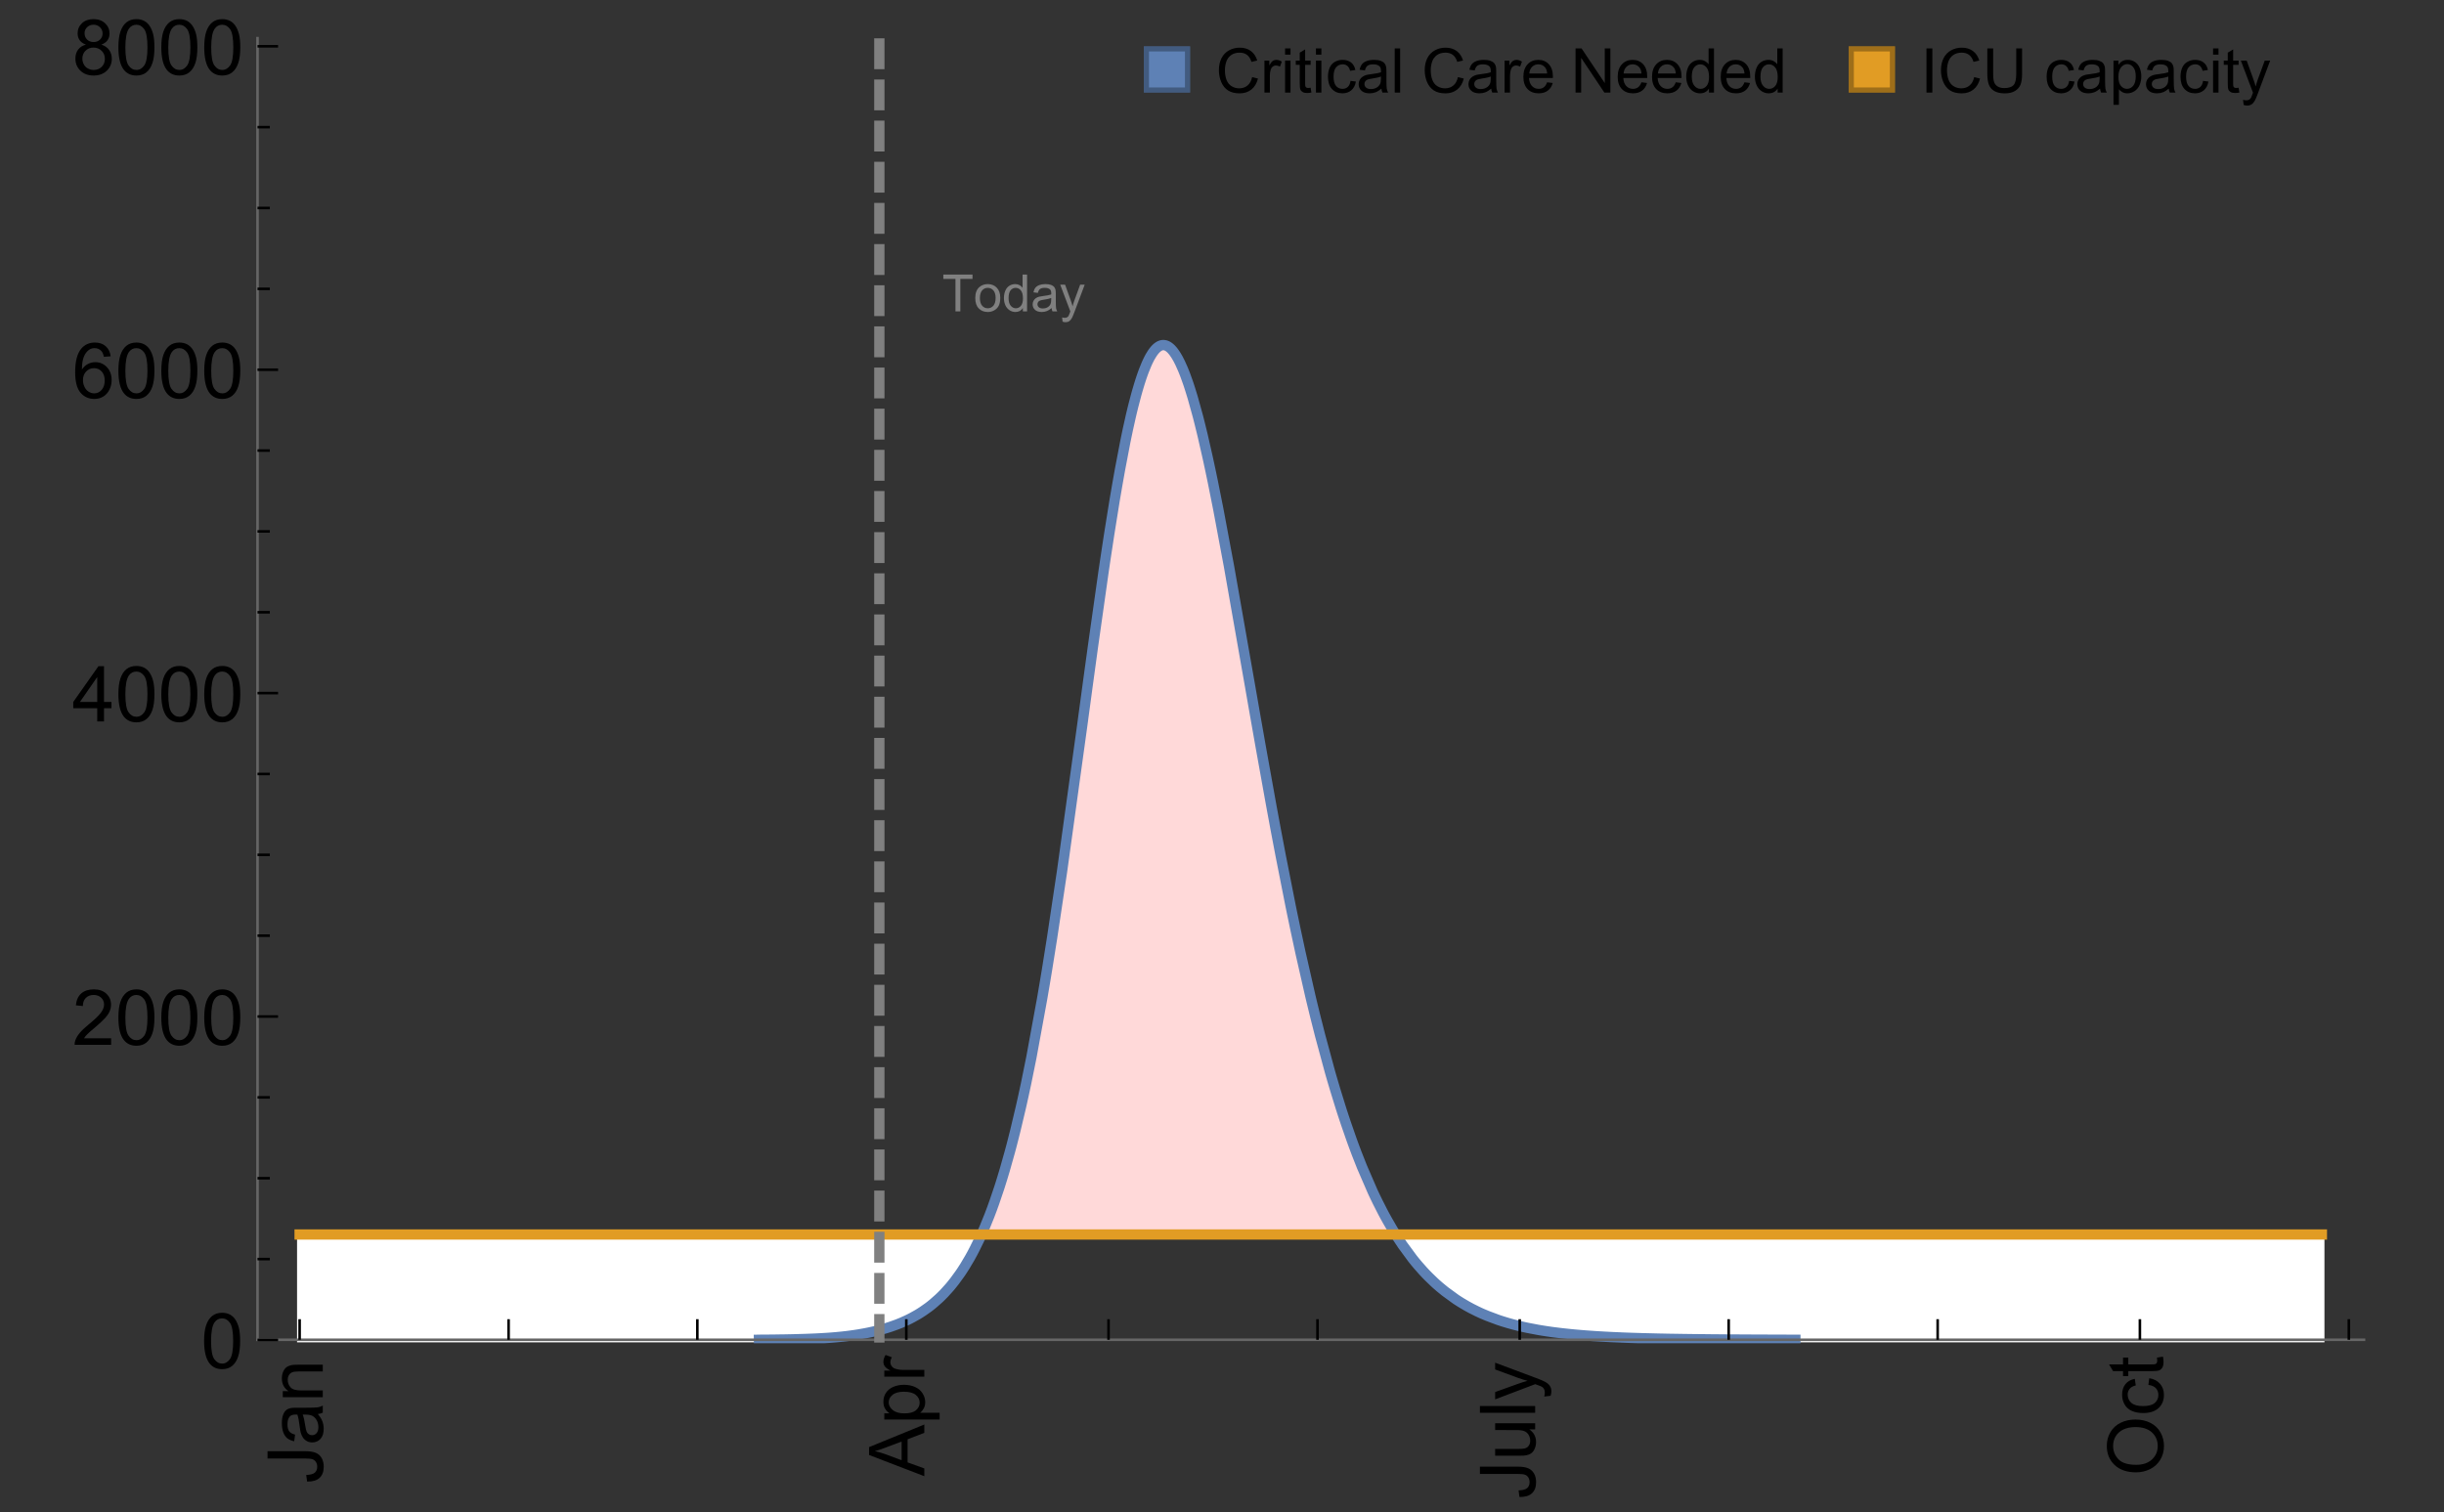 <?xml version="1.0" encoding="UTF-8"?>
<svg xmlns="http://www.w3.org/2000/svg" xmlns:xlink="http://www.w3.org/1999/xlink" width="475pt" height="294pt" viewBox="0 0 475 294" version="1.1">
<rect x="0" y="0" width="475" height="294" fill="#333333" stroke="none"/>
<defs>
<g>
<symbol overflow="visible" id="glyph0-0">
<path style="stroke:none;" d=""/>
</symbol>
<symbol overflow="visible" id="glyph0-1">
<path style="stroke:none;" d="M -3.047 -0.434 L -3.223 -1.715 C -2.402 -1.75 -1.84 -1.902 -1.539 -2.176 C -1.234 -2.449 -1.082 -2.828 -1.082 -3.312 C -1.082 -3.668 -1.164 -3.977 -1.328 -4.234 C -1.492 -4.492 -1.715 -4.672 -1.996 -4.77 C -2.277 -4.867 -2.723 -4.914 -3.34 -4.914 L -10.738 -4.914 L -10.738 -6.336 L -3.422 -6.336 C -2.523 -6.336 -1.824 -6.227 -1.332 -6.008 C -0.84 -5.793 -0.465 -5.449 -0.203 -4.977 C 0.055 -4.504 0.184 -3.953 0.184 -3.316 C 0.184 -2.375 -0.086 -1.652 -0.629 -1.152 C -1.172 -0.652 -1.977 -0.414 -3.047 -0.434 Z M -3.047 -0.434 "/>
</symbol>
<symbol overflow="visible" id="glyph0-2">
<path style="stroke:none;" d="M -0.961 -6.062 C -0.543 -5.574 -0.25 -5.105 -0.082 -4.656 C 0.09 -4.203 0.176 -3.719 0.176 -3.199 C 0.176 -2.344 -0.031 -1.688 -0.449 -1.23 C -0.867 -0.773 -1.402 -0.543 -2.051 -0.543 C -2.43 -0.543 -2.781 -0.629 -3.094 -0.801 C -3.41 -0.977 -3.664 -1.203 -3.852 -1.484 C -4.043 -1.766 -4.188 -2.082 -4.285 -2.434 C -4.352 -2.691 -4.418 -3.082 -4.484 -3.605 C -4.609 -4.668 -4.762 -5.453 -4.938 -5.953 C -5.117 -5.961 -5.23 -5.961 -5.281 -5.961 C -5.816 -5.961 -6.195 -5.836 -6.414 -5.59 C -6.715 -5.25 -6.863 -4.75 -6.863 -4.086 C -6.863 -3.465 -6.754 -3.008 -6.535 -2.715 C -6.32 -2.418 -5.934 -2.199 -5.383 -2.059 L -5.559 -0.77 C -6.109 -0.887 -6.555 -1.078 -6.895 -1.348 C -7.234 -1.617 -7.496 -2.004 -7.68 -2.512 C -7.863 -3.02 -7.953 -3.609 -7.953 -4.277 C -7.953 -4.941 -7.875 -5.48 -7.719 -5.895 C -7.562 -6.312 -7.367 -6.617 -7.129 -6.812 C -6.895 -7.008 -6.594 -7.145 -6.234 -7.223 C -6.008 -7.266 -5.602 -7.289 -5.016 -7.289 L -3.258 -7.289 C -2.031 -7.289 -1.258 -7.316 -0.934 -7.371 C -0.609 -7.43 -0.297 -7.539 0 -7.703 L 0 -6.328 C -0.273 -6.191 -0.594 -6.102 -0.961 -6.062 Z M -3.902 -5.953 C -3.707 -5.477 -3.543 -4.758 -3.406 -3.801 C -3.328 -3.258 -3.238 -2.875 -3.141 -2.652 C -3.043 -2.426 -2.902 -2.254 -2.715 -2.133 C -2.527 -2.008 -2.316 -1.949 -2.086 -1.949 C -1.734 -1.949 -1.441 -2.082 -1.207 -2.348 C -0.973 -2.613 -0.855 -3.004 -0.855 -3.516 C -0.855 -4.023 -0.969 -4.477 -1.191 -4.871 C -1.414 -5.266 -1.715 -5.555 -2.102 -5.742 C -2.398 -5.883 -2.84 -5.953 -3.422 -5.953 Z M -3.902 -5.953 "/>
</symbol>
<symbol overflow="visible" id="glyph0-3">
<path style="stroke:none;" d="M 0 -0.988 L -7.777 -0.988 L -7.777 -2.176 L -6.672 -2.176 C -7.527 -2.746 -7.953 -3.57 -7.953 -4.652 C -7.953 -5.121 -7.871 -5.551 -7.703 -5.945 C -7.535 -6.336 -7.312 -6.633 -7.039 -6.828 C -6.766 -7.023 -6.441 -7.156 -6.062 -7.234 C -5.82 -7.285 -5.395 -7.309 -4.781 -7.309 L 0 -7.309 L 0 -5.992 L -4.73 -5.992 C -5.27 -5.992 -5.672 -5.941 -5.938 -5.836 C -6.203 -5.734 -6.414 -5.555 -6.574 -5.293 C -6.734 -5.031 -6.812 -4.723 -6.812 -4.371 C -6.812 -3.812 -6.633 -3.328 -6.277 -2.918 C -5.922 -2.512 -5.242 -2.309 -4.25 -2.309 L 0 -2.309 Z M 0 -0.988 "/>
</symbol>
<symbol overflow="visible" id="glyph0-4">
<path style="stroke:none;" d="M 0 0.023 L -10.738 -4.102 L -10.738 -5.633 L 0 -10.027 L 0 -8.406 L -3.25 -7.156 L -3.25 -2.664 L 0 -1.488 Z M -4.41 -3.078 L -4.41 -6.715 L -7.383 -5.598 C -8.285 -5.254 -9.027 -5 -9.609 -4.836 C -8.922 -4.699 -8.238 -4.504 -7.559 -4.254 Z M -4.41 -3.078 "/>
</symbol>
<symbol overflow="visible" id="glyph0-5">
<path style="stroke:none;" d="M 2.98 -0.988 L -7.777 -0.988 L -7.777 -2.191 L -6.766 -2.191 C -7.164 -2.473 -7.461 -2.793 -7.656 -3.148 C -7.855 -3.504 -7.953 -3.938 -7.953 -4.445 C -7.953 -5.109 -7.781 -5.695 -7.441 -6.203 C -7.102 -6.711 -6.617 -7.094 -5.996 -7.352 C -5.371 -7.613 -4.691 -7.742 -3.949 -7.742 C -3.152 -7.742 -2.434 -7.598 -1.797 -7.312 C -1.16 -7.027 -0.672 -6.613 -0.332 -6.066 C 0.008 -5.523 0.176 -4.953 0.176 -4.352 C 0.176 -3.91 0.082 -3.516 -0.102 -3.168 C -0.289 -2.82 -0.523 -2.531 -0.805 -2.309 L 2.98 -2.309 Z M -3.844 -2.184 C -2.844 -2.184 -2.105 -2.387 -1.625 -2.789 C -1.148 -3.195 -0.906 -3.688 -0.906 -4.262 C -0.906 -4.848 -1.156 -5.352 -1.652 -5.77 C -2.148 -6.188 -2.914 -6.395 -3.953 -6.395 C -4.945 -6.395 -5.688 -6.191 -6.18 -5.781 C -6.676 -5.375 -6.922 -4.887 -6.922 -4.32 C -6.922 -3.758 -6.66 -3.262 -6.133 -2.832 C -5.609 -2.398 -4.848 -2.184 -3.844 -2.184 Z M -3.844 -2.184 "/>
</symbol>
<symbol overflow="visible" id="glyph0-6">
<path style="stroke:none;" d="M 0 -0.973 L -7.777 -0.973 L -7.777 -2.16 L -6.598 -2.16 C -7.148 -2.465 -7.516 -2.742 -7.691 -3 C -7.867 -3.258 -7.953 -3.539 -7.953 -3.844 C -7.953 -4.289 -7.812 -4.742 -7.531 -5.199 L -6.305 -4.746 C -6.496 -4.422 -6.594 -4.102 -6.594 -3.781 C -6.594 -3.492 -6.504 -3.234 -6.332 -3.004 C -6.16 -2.773 -5.918 -2.609 -5.609 -2.512 C -5.141 -2.367 -4.629 -2.293 -4.07 -2.293 L 0 -2.293 Z M 0 -0.973 "/>
</symbol>
<symbol overflow="visible" id="glyph0-7">
<path style="stroke:none;" d="M 0 -6.086 L -1.141 -6.086 C -0.262 -5.48 0.176 -4.656 0.176 -3.617 C 0.176 -3.16 0.09 -2.73 -0.086 -2.332 C -0.262 -1.934 -0.484 -1.641 -0.75 -1.445 C -1.016 -1.254 -1.344 -1.117 -1.727 -1.039 C -1.988 -0.984 -2.398 -0.961 -2.961 -0.961 L -7.777 -0.961 L -7.777 -2.277 L -3.465 -2.277 C -2.777 -2.277 -2.312 -2.305 -2.074 -2.359 C -1.727 -2.441 -1.453 -2.617 -1.258 -2.887 C -1.059 -3.156 -0.961 -3.484 -0.961 -3.883 C -0.961 -4.277 -1.062 -4.648 -1.262 -4.996 C -1.465 -5.344 -1.742 -5.586 -2.09 -5.73 C -2.441 -5.875 -2.945 -5.945 -3.609 -5.945 L -7.777 -5.949 L -7.777 -7.266 L 0 -7.266 Z M 0 -6.086 "/>
</symbol>
<symbol overflow="visible" id="glyph0-8">
<path style="stroke:none;" d="M 0 -0.961 L -10.738 -0.961 L -10.738 -2.277 L 0 -2.277 Z M 0 -0.961 "/>
</symbol>
<symbol overflow="visible" id="glyph0-9">
<path style="stroke:none;" d="M 2.996 -0.93 L 1.758 -0.785 C 1.836 -1.07 1.875 -1.324 1.875 -1.539 C 1.875 -1.832 1.828 -2.066 1.73 -2.242 C 1.633 -2.418 1.496 -2.562 1.32 -2.672 C 1.188 -2.758 0.859 -2.891 0.336 -3.078 C 0.262 -3.102 0.156 -3.141 0.016 -3.195 L -7.777 -0.242 L -7.777 -1.664 L -3.273 -3.281 C -2.703 -3.492 -2.102 -3.68 -1.473 -3.844 C -2.078 -3.996 -2.668 -4.176 -3.246 -4.387 L -7.777 -6.051 L -7.777 -7.367 L 0.133 -4.41 C 0.988 -4.094 1.574 -3.844 1.898 -3.668 C 2.332 -3.434 2.648 -3.168 2.852 -2.863 C 3.055 -2.562 3.156 -2.199 3.156 -1.781 C 3.156 -1.527 3.102 -1.242 2.996 -0.93 Z M 2.996 -0.93 "/>
</symbol>
<symbol overflow="visible" id="glyph0-10">
<path style="stroke:none;" d="M -5.23 -0.727 C -7.012 -0.727 -8.406 -1.203 -9.414 -2.16 C -10.422 -3.117 -10.93 -4.352 -10.93 -5.867 C -10.93 -6.859 -10.691 -7.75 -10.219 -8.547 C -9.742 -9.344 -9.082 -9.949 -8.234 -10.367 C -7.387 -10.785 -6.43 -10.992 -5.355 -10.992 C -4.266 -10.992 -3.289 -10.773 -2.43 -10.336 C -1.57 -9.895 -0.922 -9.273 -0.48 -8.469 C -0.039 -7.66 0.184 -6.793 0.184 -5.859 C 0.184 -4.848 -0.062 -3.945 -0.551 -3.148 C -1.039 -2.352 -1.703 -1.75 -2.547 -1.34 C -3.395 -0.93 -4.289 -0.727 -5.23 -0.727 Z M -5.207 -2.191 C -3.914 -2.191 -2.895 -2.539 -2.148 -3.234 C -1.406 -3.93 -1.031 -4.801 -1.031 -5.852 C -1.031 -6.922 -1.41 -7.801 -2.16 -8.492 C -2.914 -9.184 -3.98 -9.527 -5.359 -9.527 C -6.234 -9.527 -7 -9.383 -7.648 -9.086 C -8.301 -8.789 -8.809 -8.359 -9.168 -7.789 C -9.527 -7.219 -9.703 -6.582 -9.703 -5.875 C -9.703 -4.867 -9.359 -4.004 -8.668 -3.277 C -7.977 -2.551 -6.824 -2.191 -5.207 -2.191 Z M -5.207 -2.191 "/>
</symbol>
<symbol overflow="visible" id="glyph0-11">
<path style="stroke:none;" d="M -2.848 -6.062 L -2.68 -7.359 C -1.785 -7.219 -1.086 -6.855 -0.582 -6.273 C -0.078 -5.691 0.176 -4.973 0.176 -4.125 C 0.176 -3.059 -0.172 -2.203 -0.867 -1.555 C -1.562 -0.91 -2.562 -0.586 -3.859 -0.586 C -4.699 -0.586 -5.434 -0.727 -6.062 -1.004 C -6.695 -1.281 -7.168 -1.707 -7.48 -2.273 C -7.797 -2.844 -7.953 -3.461 -7.953 -4.133 C -7.953 -4.977 -7.742 -5.668 -7.312 -6.203 C -6.887 -6.742 -6.281 -7.086 -5.492 -7.234 L -5.297 -5.953 C -5.82 -5.832 -6.211 -5.617 -6.477 -5.305 C -6.738 -4.996 -6.871 -4.621 -6.871 -4.184 C -6.871 -3.52 -6.633 -2.98 -6.156 -2.562 C -5.68 -2.148 -4.926 -1.941 -3.898 -1.941 C -2.852 -1.941 -2.094 -2.141 -1.617 -2.543 C -1.145 -2.941 -0.906 -3.465 -0.906 -4.109 C -0.906 -4.625 -1.066 -5.059 -1.383 -5.406 C -1.699 -5.754 -2.191 -5.973 -2.848 -6.062 Z M -2.848 -6.062 "/>
</symbol>
<symbol overflow="visible" id="glyph0-12">
<path style="stroke:none;" d="M -1.18 -3.867 L -0.016 -4.059 C 0.062 -3.688 0.102 -3.355 0.102 -3.062 C 0.102 -2.582 0.027 -2.211 -0.125 -1.949 C -0.277 -1.684 -0.477 -1.5 -0.723 -1.391 C -0.969 -1.285 -1.488 -1.23 -2.277 -1.23 L -6.754 -1.23 L -6.754 -0.266 L -7.777 -0.266 L -7.777 -1.23 L -9.703 -1.23 L -10.496 -2.543 L -7.777 -2.543 L -7.777 -3.867 L -6.754 -3.867 L -6.754 -2.543 L -2.203 -2.543 C -1.828 -2.543 -1.586 -2.566 -1.48 -2.609 C -1.371 -2.656 -1.285 -2.734 -1.223 -2.84 C -1.16 -2.945 -1.129 -3.094 -1.129 -3.289 C -1.129 -3.434 -1.145 -3.629 -1.18 -3.867 Z M -1.18 -3.867 "/>
</symbol>
<symbol overflow="visible" id="glyph1-0">
<path style="stroke:none;" d=""/>
</symbol>
<symbol overflow="visible" id="glyph1-1">
<path style="stroke:none;" d="M 0.621 -5.297 C 0.621 -6.566 0.754 -7.586 1.016 -8.359 C 1.277 -9.133 1.664 -9.73 2.18 -10.152 C 2.695 -10.57 3.344 -10.781 4.125 -10.781 C 4.699 -10.781 5.203 -10.664 5.641 -10.434 C 6.074 -10.203 6.434 -9.867 6.715 -9.43 C 7 -8.992 7.223 -8.461 7.383 -7.832 C 7.543 -7.207 7.625 -6.359 7.625 -5.297 C 7.625 -4.035 7.496 -3.02 7.234 -2.246 C 6.977 -1.473 6.59 -0.871 6.074 -0.449 C 5.559 -0.027 4.91 0.184 4.125 0.184 C 3.09 0.184 2.273 -0.188 1.684 -0.93 C 0.977 -1.824 0.621 -3.277 0.621 -5.297 Z M 1.977 -5.297 C 1.977 -3.531 2.184 -2.359 2.598 -1.777 C 3.008 -1.191 3.52 -0.902 4.125 -0.902 C 4.73 -0.902 5.238 -1.195 5.652 -1.781 C 6.062 -2.367 6.27 -3.539 6.27 -5.297 C 6.27 -7.062 6.062 -8.238 5.652 -8.82 C 5.238 -9.398 4.723 -9.691 4.109 -9.691 C 3.504 -9.691 3.02 -9.434 2.66 -8.922 C 2.203 -8.266 1.977 -7.059 1.977 -5.297 Z M 1.977 -5.297 "/>
</symbol>
<symbol overflow="visible" id="glyph1-2">
<path style="stroke:none;" d="M 7.551 -1.266 L 7.551 0 L 0.453 0 C 0.445 -0.316 0.496 -0.621 0.609 -0.914 C 0.789 -1.398 1.078 -1.875 1.477 -2.344 C 1.875 -2.812 2.449 -3.355 3.199 -3.969 C 4.367 -4.926 5.156 -5.684 5.566 -6.242 C 5.977 -6.801 6.18 -7.332 6.18 -7.828 C 6.18 -8.352 5.996 -8.793 5.621 -9.152 C 5.246 -9.512 4.762 -9.691 4.16 -9.691 C 3.523 -9.691 3.016 -9.5 2.637 -9.117 C 2.258 -8.738 2.062 -8.211 2.059 -7.535 L 0.703 -7.676 C 0.797 -8.688 1.145 -9.457 1.75 -9.988 C 2.355 -10.516 3.168 -10.781 4.188 -10.781 C 5.219 -10.781 6.035 -10.496 6.637 -9.926 C 7.238 -9.352 7.535 -8.645 7.535 -7.801 C 7.535 -7.371 7.449 -6.949 7.273 -6.531 C 7.098 -6.117 6.805 -5.68 6.398 -5.223 C 5.992 -4.762 5.312 -4.133 4.367 -3.332 C 3.574 -2.668 3.066 -2.219 2.844 -1.98 C 2.617 -1.742 2.43 -1.508 2.285 -1.266 Z M 7.551 -1.266 "/>
</symbol>
<symbol overflow="visible" id="glyph1-3">
<path style="stroke:none;" d="M 4.848 0 L 4.848 -2.57 L 0.191 -2.57 L 0.191 -3.781 L 5.09 -10.738 L 6.168 -10.738 L 6.168 -3.781 L 7.617 -3.781 L 7.617 -2.57 L 6.168 -2.57 L 6.168 0 Z M 4.848 -3.781 L 4.848 -8.621 L 1.488 -3.781 Z M 4.848 -3.781 "/>
</symbol>
<symbol overflow="visible" id="glyph1-4">
<path style="stroke:none;" d="M 7.465 -8.109 L 6.152 -8.004 C 6.035 -8.523 5.867 -8.898 5.656 -9.133 C 5.297 -9.508 4.859 -9.695 4.336 -9.695 C 3.914 -9.695 3.547 -9.578 3.23 -9.344 C 2.816 -9.043 2.488 -8.602 2.25 -8.02 C 2.008 -7.438 1.883 -6.609 1.875 -5.539 C 2.191 -6.02 2.582 -6.379 3.039 -6.613 C 3.5 -6.848 3.98 -6.965 4.484 -6.965 C 5.363 -6.965 6.109 -6.641 6.727 -5.996 C 7.344 -5.348 7.652 -4.512 7.652 -3.484 C 7.652 -2.812 7.508 -2.188 7.219 -1.609 C 6.93 -1.031 6.527 -0.586 6.02 -0.277 C 5.512 0.031 4.938 0.184 4.293 0.184 C 3.195 0.184 2.297 -0.223 1.605 -1.027 C 0.91 -1.836 0.562 -3.168 0.562 -5.023 C 0.562 -7.098 0.945 -8.609 1.715 -9.551 C 2.383 -10.371 3.285 -10.781 4.418 -10.781 C 5.262 -10.781 5.953 -10.543 6.492 -10.07 C 7.031 -9.598 7.355 -8.941 7.465 -8.109 Z M 2.078 -3.48 C 2.078 -3.023 2.176 -2.59 2.371 -2.176 C 2.562 -1.762 2.832 -1.445 3.18 -1.227 C 3.527 -1.008 3.891 -0.902 4.27 -0.902 C 4.828 -0.902 5.305 -1.125 5.707 -1.574 C 6.105 -2.023 6.305 -2.633 6.305 -3.406 C 6.305 -4.148 6.109 -4.734 5.711 -5.16 C 5.316 -5.586 4.82 -5.801 4.219 -5.801 C 3.625 -5.801 3.117 -5.586 2.703 -5.16 C 2.289 -4.734 2.078 -4.172 2.078 -3.48 Z M 2.078 -3.48 "/>
</symbol>
<symbol overflow="visible" id="glyph1-5">
<path style="stroke:none;" d="M 2.652 -5.824 C 2.105 -6.023 1.699 -6.309 1.438 -6.68 C 1.172 -7.051 1.039 -7.496 1.039 -8.012 C 1.039 -8.793 1.32 -9.449 1.883 -9.984 C 2.445 -10.516 3.191 -10.781 4.125 -10.781 C 5.062 -10.781 5.816 -10.508 6.387 -9.965 C 6.957 -9.422 7.242 -8.758 7.242 -7.977 C 7.242 -7.477 7.113 -7.043 6.852 -6.676 C 6.59 -6.309 6.195 -6.023 5.66 -5.824 C 6.32 -5.609 6.824 -5.262 7.168 -4.781 C 7.512 -4.305 7.684 -3.734 7.684 -3.07 C 7.684 -2.152 7.359 -1.379 6.711 -0.754 C 6.059 -0.129 5.203 0.184 4.145 0.184 C 3.086 0.184 2.23 -0.129 1.582 -0.758 C 0.934 -1.387 0.609 -2.168 0.609 -3.105 C 0.609 -3.805 0.785 -4.387 1.141 -4.859 C 1.492 -5.332 1.996 -5.652 2.652 -5.824 Z M 2.387 -8.055 C 2.387 -7.547 2.551 -7.133 2.879 -6.812 C 3.207 -6.488 3.629 -6.328 4.152 -6.328 C 4.66 -6.328 5.078 -6.488 5.402 -6.809 C 5.727 -7.129 5.891 -7.52 5.891 -7.984 C 5.891 -8.469 5.723 -8.875 5.387 -9.203 C 5.051 -9.531 4.637 -9.695 4.137 -9.695 C 3.633 -9.695 3.219 -9.535 2.887 -9.215 C 2.555 -8.891 2.387 -8.508 2.387 -8.055 Z M 1.961 -3.098 C 1.961 -2.723 2.051 -2.359 2.23 -2.008 C 2.41 -1.656 2.672 -1.383 3.023 -1.191 C 3.375 -0.996 3.754 -0.902 4.16 -0.902 C 4.789 -0.902 5.309 -1.102 5.719 -1.508 C 6.129 -1.914 6.336 -2.43 6.336 -3.055 C 6.336 -3.688 6.125 -4.215 5.703 -4.629 C 5.281 -5.043 4.75 -5.25 4.117 -5.25 C 3.496 -5.25 2.98 -5.047 2.574 -4.637 C 2.168 -4.227 1.961 -3.715 1.961 -3.098 Z M 1.961 -3.098 "/>
</symbol>
<symbol overflow="visible" id="glyph2-0">
<path style="stroke:none;" d=""/>
</symbol>
<symbol overflow="visible" id="glyph2-1">
<path style="stroke:none;" d="M 2.594 0 L 2.594 -6.312 L 0.234 -6.312 L 0.234 -7.156 L 5.906 -7.156 L 5.906 -6.312 L 3.539 -6.312 L 3.539 0 Z M 2.594 0 "/>
</symbol>
<symbol overflow="visible" id="glyph2-2">
<path style="stroke:none;" d="M 0.332 -2.594 C 0.332 -3.555 0.598 -4.266 1.133 -4.727 C 1.578 -5.109 2.121 -5.305 2.766 -5.305 C 3.477 -5.305 4.059 -5.07 4.512 -4.602 C 4.965 -4.133 5.191 -3.488 5.191 -2.664 C 5.191 -2 5.09 -1.473 4.891 -1.09 C 4.691 -0.707 4.398 -0.41 4.016 -0.199 C 3.633 0.012 3.215 0.117 2.766 0.117 C 2.039 0.117 1.449 -0.117 1.004 -0.582 C 0.555 -1.047 0.332 -1.719 0.332 -2.594 Z M 1.234 -2.594 C 1.234 -1.93 1.379 -1.43 1.672 -1.102 C 1.961 -0.77 2.324 -0.605 2.766 -0.605 C 3.199 -0.605 3.562 -0.773 3.852 -1.102 C 4.141 -1.434 4.289 -1.941 4.289 -2.621 C 4.289 -3.262 4.141 -3.75 3.852 -4.078 C 3.559 -4.41 3.195 -4.574 2.766 -4.574 C 2.324 -4.574 1.961 -4.41 1.672 -4.082 C 1.383 -3.754 1.234 -3.258 1.234 -2.594 Z M 1.234 -2.594 "/>
</symbol>
<symbol overflow="visible" id="glyph2-3">
<path style="stroke:none;" d="M 4.023 0 L 4.023 -0.656 C 3.695 -0.141 3.211 0.117 2.574 0.117 C 2.16 0.117 1.781 0.004 1.434 -0.227 C 1.086 -0.453 0.816 -0.77 0.629 -1.18 C 0.438 -1.586 0.344 -2.059 0.344 -2.586 C 0.344 -3.105 0.43 -3.574 0.602 -3.996 C 0.773 -4.418 1.031 -4.742 1.375 -4.965 C 1.723 -5.191 2.109 -5.305 2.535 -5.305 C 2.848 -5.305 3.125 -5.238 3.367 -5.105 C 3.613 -4.973 3.812 -4.801 3.965 -4.59 L 3.965 -7.156 L 4.84 -7.156 L 4.84 0 Z M 1.246 -2.586 C 1.246 -1.922 1.387 -1.426 1.664 -1.098 C 1.945 -0.77 2.273 -0.605 2.656 -0.605 C 3.039 -0.605 3.367 -0.762 3.637 -1.078 C 3.906 -1.391 4.039 -1.871 4.039 -2.516 C 4.039 -3.227 3.902 -3.746 3.629 -4.078 C 3.355 -4.41 3.016 -4.574 2.617 -4.574 C 2.227 -4.574 1.898 -4.414 1.637 -4.098 C 1.375 -3.777 1.246 -3.273 1.246 -2.586 Z M 1.246 -2.586 "/>
</symbol>
<symbol overflow="visible" id="glyph2-4">
<path style="stroke:none;" d="M 4.043 -0.641 C 3.719 -0.363 3.402 -0.168 3.102 -0.055 C 2.801 0.059 2.48 0.117 2.133 0.117 C 1.562 0.117 1.125 -0.023 0.82 -0.301 C 0.516 -0.578 0.359 -0.934 0.359 -1.367 C 0.359 -1.621 0.418 -1.852 0.535 -2.062 C 0.648 -2.273 0.801 -2.441 0.988 -2.57 C 1.176 -2.695 1.387 -2.793 1.621 -2.855 C 1.793 -2.902 2.055 -2.945 2.402 -2.988 C 3.113 -3.074 3.633 -3.172 3.969 -3.289 C 3.973 -3.41 3.977 -3.488 3.977 -3.52 C 3.977 -3.879 3.891 -4.133 3.727 -4.277 C 3.5 -4.477 3.168 -4.574 2.727 -4.574 C 2.312 -4.574 2.008 -4.504 1.809 -4.359 C 1.613 -4.215 1.465 -3.957 1.371 -3.59 L 0.512 -3.707 C 0.59 -4.074 0.719 -4.371 0.898 -4.598 C 1.078 -4.824 1.336 -4.996 1.676 -5.121 C 2.016 -5.242 2.406 -5.305 2.852 -5.305 C 3.293 -5.305 3.652 -5.25 3.93 -5.148 C 4.207 -5.043 4.41 -4.91 4.539 -4.754 C 4.672 -4.594 4.762 -4.395 4.812 -4.156 C 4.844 -4.008 4.859 -3.734 4.859 -3.344 L 4.859 -2.172 C 4.859 -1.355 4.879 -0.84 4.914 -0.621 C 4.953 -0.406 5.027 -0.199 5.137 0 L 4.219 0 C 4.129 -0.184 4.07 -0.395 4.043 -0.641 Z M 3.969 -2.602 C 3.648 -2.473 3.172 -2.363 2.535 -2.27 C 2.172 -2.219 1.918 -2.16 1.766 -2.094 C 1.617 -2.031 1.504 -1.934 1.422 -1.809 C 1.34 -1.684 1.297 -1.543 1.297 -1.391 C 1.297 -1.156 1.387 -0.961 1.566 -0.805 C 1.742 -0.648 2 -0.57 2.344 -0.57 C 2.684 -0.57 2.984 -0.645 3.246 -0.793 C 3.512 -0.941 3.703 -1.145 3.828 -1.402 C 3.922 -1.602 3.969 -1.895 3.969 -2.281 Z M 3.969 -2.602 "/>
</symbol>
<symbol overflow="visible" id="glyph2-5">
<path style="stroke:none;" d="M 0.621 1.996 L 0.523 1.172 C 0.715 1.223 0.883 1.25 1.023 1.25 C 1.219 1.25 1.375 1.219 1.492 1.152 C 1.609 1.086 1.707 0.996 1.781 0.879 C 1.836 0.789 1.926 0.574 2.051 0.227 C 2.066 0.176 2.094 0.105 2.129 0.008 L 0.16 -5.188 L 1.109 -5.188 L 2.188 -2.184 C 2.328 -1.801 2.453 -1.402 2.562 -0.98 C 2.664 -1.383 2.785 -1.777 2.926 -2.164 L 4.031 -5.188 L 4.914 -5.188 L 2.938 0.086 C 2.727 0.656 2.562 1.051 2.445 1.266 C 2.289 1.555 2.109 1.766 1.91 1.902 C 1.707 2.039 1.465 2.105 1.188 2.105 C 1.016 2.105 0.828 2.07 0.621 1.996 Z M 0.621 1.996 "/>
</symbol>
<symbol overflow="visible" id="glyph3-0">
<path style="stroke:none;" d=""/>
</symbol>
<symbol overflow="visible" id="glyph3-1">
<path style="stroke:none;" d="M 7.055 -3.012 L 8.191 -2.727 C 7.953 -1.793 7.523 -1.078 6.906 -0.59 C 6.285 -0.098 5.531 0.148 4.633 0.148 C 3.707 0.148 2.957 -0.043 2.375 -0.418 C 1.797 -0.797 1.355 -1.344 1.051 -2.055 C 0.75 -2.77 0.598 -3.539 0.598 -4.359 C 0.598 -5.254 0.77 -6.035 1.109 -6.699 C 1.453 -7.367 1.938 -7.871 2.57 -8.219 C 3.199 -8.562 3.895 -8.734 4.652 -8.734 C 5.512 -8.734 6.234 -8.516 6.82 -8.078 C 7.406 -7.641 7.812 -7.027 8.047 -6.234 L 6.926 -5.969 C 6.727 -6.594 6.438 -7.051 6.059 -7.336 C 5.68 -7.621 5.203 -7.766 4.629 -7.766 C 3.969 -7.766 3.418 -7.605 2.973 -7.289 C 2.531 -6.973 2.219 -6.547 2.039 -6.016 C 1.859 -5.48 1.77 -4.93 1.77 -4.367 C 1.77 -3.637 1.875 -2.996 2.09 -2.453 C 2.301 -1.906 2.633 -1.5 3.082 -1.23 C 3.531 -0.961 4.016 -0.828 4.539 -0.828 C 5.176 -0.828 5.719 -1.008 6.156 -1.375 C 6.598 -1.742 6.898 -2.289 7.055 -3.012 Z M 7.055 -3.012 "/>
</symbol>
<symbol overflow="visible" id="glyph3-2">
<path style="stroke:none;" d="M 0.781 0 L 0.781 -6.223 L 1.727 -6.223 L 1.727 -5.281 C 1.969 -5.723 2.195 -6.012 2.398 -6.152 C 2.605 -6.293 2.828 -6.363 3.078 -6.363 C 3.434 -6.363 3.793 -6.25 4.16 -6.023 L 3.797 -5.047 C 3.539 -5.199 3.281 -5.273 3.023 -5.273 C 2.793 -5.273 2.586 -5.203 2.402 -5.066 C 2.219 -4.926 2.086 -4.734 2.008 -4.488 C 1.891 -4.113 1.836 -3.703 1.836 -3.258 L 1.836 0 Z M 0.781 0 "/>
</symbol>
<symbol overflow="visible" id="glyph3-3">
<path style="stroke:none;" d="M 0.797 -7.375 L 0.797 -8.59 L 1.852 -8.59 L 1.852 -7.375 Z M 0.797 0 L 0.797 -6.223 L 1.852 -6.223 L 1.852 0 Z M 0.797 0 "/>
</symbol>
<symbol overflow="visible" id="glyph3-4">
<path style="stroke:none;" d="M 3.094 -0.945 L 3.246 -0.012 C 2.949 0.051 2.684 0.082 2.449 0.082 C 2.066 0.082 1.77 0.023 1.559 -0.102 C 1.348 -0.223 1.199 -0.379 1.113 -0.578 C 1.027 -0.773 0.984 -1.188 0.984 -1.82 L 0.984 -5.402 L 0.211 -5.402 L 0.211 -6.223 L 0.984 -6.223 L 0.984 -7.766 L 2.031 -8.398 L 2.031 -6.223 L 3.094 -6.223 L 3.094 -5.402 L 2.031 -5.402 L 2.031 -1.766 C 2.031 -1.465 2.051 -1.27 2.09 -1.184 C 2.125 -1.098 2.188 -1.031 2.27 -0.977 C 2.355 -0.926 2.477 -0.902 2.633 -0.902 C 2.75 -0.902 2.902 -0.914 3.094 -0.945 Z M 3.094 -0.945 "/>
</symbol>
<symbol overflow="visible" id="glyph3-5">
<path style="stroke:none;" d="M 4.852 -2.281 L 5.891 -2.145 C 5.777 -1.43 5.484 -0.871 5.02 -0.465 C 4.551 -0.062 3.977 0.141 3.297 0.141 C 2.445 0.141 1.762 -0.137 1.246 -0.695 C 0.727 -1.25 0.469 -2.047 0.469 -3.086 C 0.469 -3.758 0.578 -4.348 0.805 -4.852 C 1.027 -5.355 1.363 -5.734 1.82 -5.984 C 2.273 -6.238 2.77 -6.363 3.305 -6.363 C 3.98 -6.363 4.531 -6.191 4.961 -5.852 C 5.391 -5.508 5.668 -5.023 5.789 -4.395 L 4.766 -4.234 C 4.668 -4.652 4.492 -4.969 4.246 -5.18 C 3.996 -5.391 3.695 -5.496 3.344 -5.496 C 2.812 -5.496 2.383 -5.305 2.051 -4.926 C 1.719 -4.543 1.555 -3.941 1.555 -3.117 C 1.555 -2.281 1.711 -1.672 2.031 -1.297 C 2.352 -0.918 2.773 -0.727 3.289 -0.727 C 3.703 -0.727 4.047 -0.852 4.324 -1.109 C 4.602 -1.363 4.777 -1.75 4.852 -2.281 Z M 4.852 -2.281 "/>
</symbol>
<symbol overflow="visible" id="glyph3-6">
<path style="stroke:none;" d="M 4.852 -0.766 C 4.461 -0.434 4.086 -0.203 3.723 -0.062 C 3.363 0.074 2.977 0.141 2.562 0.141 C 1.879 0.141 1.352 -0.027 0.984 -0.359 C 0.617 -0.695 0.434 -1.121 0.434 -1.641 C 0.434 -1.945 0.504 -2.223 0.641 -2.477 C 0.781 -2.727 0.961 -2.93 1.188 -3.082 C 1.41 -3.234 1.664 -3.352 1.945 -3.43 C 2.152 -3.484 2.465 -3.535 2.883 -3.586 C 3.734 -3.688 4.359 -3.809 4.766 -3.949 C 4.77 -4.094 4.77 -4.188 4.77 -4.227 C 4.77 -4.656 4.672 -4.957 4.469 -5.133 C 4.199 -5.371 3.801 -5.492 3.27 -5.492 C 2.773 -5.492 2.406 -5.402 2.172 -5.23 C 1.934 -5.055 1.758 -4.75 1.648 -4.305 L 0.617 -4.445 C 0.711 -4.887 0.863 -5.246 1.078 -5.516 C 1.293 -5.789 1.602 -5.996 2.008 -6.145 C 2.414 -6.289 2.887 -6.363 3.422 -6.363 C 3.953 -6.363 4.383 -6.301 4.719 -6.176 C 5.051 -6.051 5.293 -5.895 5.449 -5.703 C 5.605 -5.516 5.715 -5.273 5.777 -4.984 C 5.812 -4.805 5.828 -4.484 5.828 -4.016 L 5.828 -2.609 C 5.828 -1.629 5.852 -1.008 5.898 -0.746 C 5.941 -0.488 6.031 -0.238 6.164 0 L 5.062 0 C 4.953 -0.219 4.883 -0.477 4.852 -0.766 Z M 4.766 -3.125 C 4.383 -2.969 3.805 -2.836 3.039 -2.727 C 2.605 -2.664 2.301 -2.594 2.121 -2.516 C 1.941 -2.438 1.805 -2.32 1.703 -2.172 C 1.605 -2.02 1.559 -1.852 1.559 -1.672 C 1.559 -1.391 1.664 -1.156 1.879 -0.969 C 2.09 -0.781 2.402 -0.688 2.812 -0.688 C 3.219 -0.688 3.578 -0.773 3.898 -0.953 C 4.215 -1.129 4.445 -1.375 4.594 -1.68 C 4.707 -1.918 4.766 -2.273 4.766 -2.734 Z M 4.766 -3.125 "/>
</symbol>
<symbol overflow="visible" id="glyph3-7">
<path style="stroke:none;" d="M 0.766 0 L 0.766 -8.59 L 1.82 -8.59 L 1.82 0 Z M 0.766 0 "/>
</symbol>
<symbol overflow="visible" id="glyph3-8">
<path style="stroke:none;" d="M 5.051 -2.004 L 6.141 -1.867 C 5.969 -1.23 5.648 -0.738 5.188 -0.387 C 4.723 -0.035 4.125 0.141 3.406 0.141 C 2.496 0.141 1.773 -0.141 1.238 -0.699 C 0.707 -1.262 0.438 -2.047 0.438 -3.059 C 0.438 -4.105 0.711 -4.918 1.25 -5.496 C 1.789 -6.074 2.484 -6.363 3.344 -6.363 C 4.176 -6.363 4.859 -6.078 5.383 -5.516 C 5.91 -4.949 6.176 -4.148 6.176 -3.125 C 6.176 -3.062 6.172 -2.969 6.172 -2.844 L 1.531 -2.844 C 1.57 -2.16 1.762 -1.633 2.109 -1.273 C 2.457 -0.91 2.891 -0.727 3.41 -0.727 C 3.797 -0.727 4.125 -0.828 4.398 -1.031 C 4.672 -1.234 4.891 -1.559 5.051 -2.004 Z M 1.586 -3.711 L 5.062 -3.711 C 5.016 -4.234 4.883 -4.625 4.664 -4.887 C 4.328 -5.293 3.891 -5.496 3.359 -5.496 C 2.875 -5.496 2.465 -5.336 2.137 -5.008 C 1.805 -4.684 1.625 -4.25 1.586 -3.711 Z M 1.586 -3.711 "/>
</symbol>
<symbol overflow="visible" id="glyph3-9">
<path style="stroke:none;" d="M 0.914 0 L 0.914 -8.59 L 2.078 -8.59 L 6.594 -1.844 L 6.594 -8.59 L 7.68 -8.59 L 7.68 0 L 6.516 0 L 2.004 -6.75 L 2.004 0 Z M 0.914 0 "/>
</symbol>
<symbol overflow="visible" id="glyph3-10">
<path style="stroke:none;" d="M 4.828 0 L 4.828 -0.785 C 4.434 -0.168 3.852 0.141 3.086 0.141 C 2.59 0.141 2.137 0.004 1.719 -0.27 C 1.305 -0.543 0.98 -0.926 0.754 -1.414 C 0.523 -1.906 0.41 -2.469 0.41 -3.105 C 0.41 -3.727 0.516 -4.289 0.719 -4.797 C 0.926 -5.301 1.238 -5.688 1.652 -5.961 C 2.066 -6.23 2.531 -6.363 3.039 -6.363 C 3.414 -6.363 3.75 -6.285 4.043 -6.125 C 4.336 -5.969 4.574 -5.762 4.758 -5.508 L 4.758 -8.59 L 5.805 -8.59 L 5.805 0 Z M 1.492 -3.105 C 1.492 -2.309 1.664 -1.711 2 -1.32 C 2.336 -0.926 2.73 -0.727 3.188 -0.727 C 3.648 -0.727 4.039 -0.914 4.363 -1.293 C 4.684 -1.668 4.844 -2.242 4.844 -3.016 C 4.844 -3.867 4.68 -4.492 4.352 -4.891 C 4.023 -5.289 3.621 -5.492 3.141 -5.492 C 2.672 -5.492 2.281 -5.297 1.965 -4.914 C 1.652 -4.531 1.492 -3.93 1.492 -3.105 Z M 1.492 -3.105 "/>
</symbol>
<symbol overflow="visible" id="glyph3-11">
<path style="stroke:none;" d="M 1.117 0 L 1.117 -8.59 L 2.258 -8.59 L 2.258 0 Z M 1.117 0 "/>
</symbol>
<symbol overflow="visible" id="glyph3-12">
<path style="stroke:none;" d="M 6.562 -8.59 L 7.699 -8.59 L 7.699 -3.625 C 7.699 -2.762 7.602 -2.078 7.406 -1.57 C 7.211 -1.062 6.859 -0.648 6.348 -0.332 C 5.84 -0.012 5.172 0.148 4.344 0.148 C 3.539 0.148 2.879 0.008 2.367 -0.27 C 1.855 -0.547 1.492 -0.949 1.273 -1.473 C 1.055 -2 0.945 -2.719 0.945 -3.625 L 0.945 -8.59 L 2.078 -8.59 L 2.078 -3.633 C 2.078 -2.887 2.148 -2.336 2.289 -1.984 C 2.426 -1.629 2.664 -1.359 3.004 -1.164 C 3.34 -0.973 3.754 -0.879 4.242 -0.879 C 5.078 -0.879 5.672 -1.07 6.031 -1.445 C 6.387 -1.824 6.562 -2.555 6.562 -3.633 Z M 6.562 -8.59 "/>
</symbol>
<symbol overflow="visible" id="glyph3-13">
<path style="stroke:none;" d="M 0.789 2.383 L 0.789 -6.223 L 1.75 -6.223 L 1.75 -5.414 C 1.977 -5.73 2.234 -5.969 2.52 -6.125 C 2.805 -6.285 3.148 -6.363 3.555 -6.363 C 4.086 -6.363 4.555 -6.227 4.961 -5.953 C 5.367 -5.68 5.676 -5.293 5.883 -4.797 C 6.09 -4.297 6.195 -3.75 6.195 -3.156 C 6.195 -2.52 6.078 -1.949 5.852 -1.438 C 5.621 -0.93 5.289 -0.539 4.855 -0.266 C 4.418 0.004 3.961 0.141 3.48 0.141 C 3.129 0.141 2.812 0.066 2.535 -0.082 C 2.254 -0.23 2.023 -0.418 1.844 -0.645 L 1.844 2.383 Z M 1.746 -3.078 C 1.746 -2.277 1.906 -1.684 2.234 -1.301 C 2.559 -0.918 2.949 -0.727 3.41 -0.727 C 3.879 -0.727 4.281 -0.926 4.613 -1.32 C 4.949 -1.719 5.117 -2.332 5.117 -3.164 C 5.117 -3.957 4.953 -4.551 4.625 -4.945 C 4.301 -5.34 3.91 -5.539 3.457 -5.539 C 3.008 -5.539 2.609 -5.328 2.266 -4.906 C 1.918 -4.488 1.746 -3.875 1.746 -3.078 Z M 1.746 -3.078 "/>
</symbol>
<symbol overflow="visible" id="glyph3-14">
<path style="stroke:none;" d="M 0.742 2.398 L 0.625 1.406 C 0.855 1.469 1.059 1.5 1.23 1.5 C 1.465 1.5 1.652 1.461 1.793 1.383 C 1.934 1.305 2.047 1.195 2.141 1.055 C 2.207 0.949 2.312 0.688 2.461 0.27 C 2.48 0.211 2.512 0.125 2.555 0.012 L 0.195 -6.223 L 1.328 -6.223 L 2.625 -2.617 C 2.793 -2.16 2.945 -1.68 3.078 -1.18 C 3.199 -1.664 3.344 -2.133 3.508 -2.594 L 4.84 -6.223 L 5.895 -6.223 L 3.527 0.105 C 3.273 0.789 3.078 1.258 2.938 1.516 C 2.75 1.863 2.531 2.121 2.289 2.281 C 2.047 2.445 1.758 2.523 1.422 2.523 C 1.219 2.523 0.992 2.484 0.742 2.398 Z M 0.742 2.398 "/>
</symbol>
</g>
<clipPath id="clip1">
  <path d="M 53 235 L 196 235 L 196 261.121 L 53 261.121 Z M 53 235 "/>
</clipPath>
<clipPath id="clip2">
  <path d="M 266 235 L 456 235 L 456 261.121 L 266 261.121 Z M 266 235 "/>
</clipPath>
<clipPath id="clip3">
  <path d="M 138 57 L 359 57 L 359 261.121 L 138 261.121 Z M 138 57 "/>
</clipPath>
<clipPath id="clip4">
  <path d="M 52 265 L 63 265 L 63 289 L 52 289 Z M 52 265 "/>
</clipPath>
<clipPath id="clip5">
  <path d="M 169 7 L 173 7 L 173 261 L 169 261 Z M 169 7 "/>
</clipPath>
<clipPath id="clip6">
  <path d="M 222.238 9 L 231 9 L 231 18 L 222.238 18 Z M 222.238 9 "/>
</clipPath>
<clipPath id="clip7">
  <path d="M 222.238 8.879 L 232 8.879 L 232 19 L 222.238 19 Z M 222.238 8.879 "/>
</clipPath>
<clipPath id="clip8">
  <path d="M 359.281 9 L 368 9 L 368 18 L 359.281 18 Z M 359.281 9 "/>
</clipPath>
<clipPath id="clip9">
  <path d="M 359.281 8.879 L 369 8.879 L 369 19 L 359.281 19 Z M 359.281 8.879 "/>
</clipPath>
</defs>
<g id="surface9628">
<path style="fill-rule:nonzero;fill:rgb(99.998%,84.999%,84.999%);fill-opacity:1;stroke-width:1;stroke-linecap:square;stroke-linejoin:miter;stroke:rgb(99.998%,84.999%,84.999%);stroke-opacity:1;stroke-miterlimit:3.239;" d="M 190.77 239.984 L 271.254 239.984 L 271.137 239.797 L 270.895 239.406 L 270.773 239.207 L 270.652 239.004 L 269.684 237.336 L 269.199 236.461 L 268.957 236.012 L 268.836 235.785 L 268.715 235.555 L 267.75 233.656 L 267.266 232.66 L 267.023 232.148 L 266.902 231.891 L 266.781 231.629 L 264.707 226.844 L 263.668 224.207 L 263.152 222.828 L 262.891 222.121 L 262.633 221.402 L 261.598 218.422 L 261.078 216.863 L 260.816 216.066 L 260.688 215.66 L 260.559 215.258 L 259.523 211.902 L 259.004 210.156 L 258.742 209.266 L 258.484 208.359 L 256.574 201.309 L 255.617 197.531 L 255.141 195.578 L 254.898 194.582 L 254.781 194.082 L 254.66 193.582 L 252.75 185.176 L 251.793 180.723 L 251.316 178.438 L 251.074 177.281 L 250.957 176.699 L 250.836 176.113 L 248.887 166.242 L 247.91 161.094 L 247.426 158.473 L 247.18 157.152 L 247.059 156.488 L 246.938 155.82 L 244.988 144.965 L 244.012 139.426 L 243.523 136.637 L 243.281 135.238 L 243.156 134.539 L 243.035 133.836 L 238.859 110.09 L 236.77 98.93 L 235.727 93.703 L 235.203 91.199 L 234.941 89.98 L 234.812 89.379 L 234.68 88.781 L 233.719 84.566 L 233.234 82.586 L 232.996 81.633 L 232.875 81.164 L 232.754 80.703 L 231.793 77.242 L 231.309 75.672 L 231.07 74.93 L 230.949 74.57 L 230.828 74.219 L 230.348 72.887 L 230.105 72.27 L 229.984 71.973 L 229.863 71.68 L 229.383 70.605 L 229.023 69.887 L 228.902 69.668 L 228.66 69.25 L 228.539 69.051 L 228.418 68.867 L 228.18 68.52 L 228.059 68.359 L 227.938 68.207 L 227.699 67.934 L 227.578 67.812 L 227.457 67.699 L 227.336 67.594 L 227.215 67.5 L 227.094 67.414 L 226.977 67.34 L 226.848 67.27 L 226.719 67.211 L 226.586 67.164 L 226.457 67.125 L 226.328 67.102 L 226.199 67.086 L 226.07 67.082 L 225.941 67.09 L 225.812 67.109 L 225.684 67.141 L 225.555 67.184 L 225.426 67.238 L 225.297 67.305 L 225.168 67.383 L 225.039 67.473 L 224.91 67.57 L 224.781 67.684 L 224.652 67.809 L 224.523 67.941 L 224.395 68.09 L 224.266 68.25 L 224.137 68.418 L 224.008 68.602 L 223.879 68.797 L 223.621 69.219 L 223.488 69.445 L 223.359 69.688 L 223.102 70.203 L 222.973 70.48 L 222.844 70.766 L 222.328 72.031 L 222.07 72.734 L 221.941 73.102 L 221.812 73.48 L 221.555 74.273 L 221.426 74.688 L 221.297 75.109 L 221.039 75.992 L 220.91 76.449 L 220.781 76.918 L 220.262 78.902 L 220.004 79.957 L 219.875 80.5 L 219.746 81.051 L 219.23 83.367 L 218.973 84.586 L 218.844 85.211 L 218.715 85.844 L 217.664 91.344 L 217.137 94.309 L 216.875 95.844 L 216.742 96.621 L 216.609 97.406 L 215.559 103.965 L 215.035 107.406 L 214.77 109.16 L 214.641 110.047 L 214.508 110.938 L 212.406 125.793 L 211.352 133.496 L 210.828 137.383 L 210.562 139.328 L 210.434 140.301 L 210.301 141.277 L 206.418 169.355 L 204.477 182.32 L 203.508 188.406 L 203.023 191.336 L 202.777 192.773 L 202.656 193.484 L 202.535 194.191 L 200.457 205.535 L 199.418 210.652 L 198.898 213.07 L 198.637 214.246 L 198.508 214.824 L 198.375 215.398 L 197.336 219.777 L 196.816 221.836 L 196.559 222.832 L 196.426 223.324 L 196.297 223.809 L 195.258 227.5 L 194.738 229.223 L 194.477 230.055 L 194.348 230.465 L 194.219 230.867 L 193.258 233.707 L 192.781 235.035 L 192.539 235.676 L 192.418 235.992 L 192.301 236.305 L 191.34 238.672 L 190.863 239.777 Z M 190.77 239.984 "/>
<path style=" stroke:none;fill-rule:nonzero;fill:rgb(99.998%,99.998%,99.998%);fill-opacity:1;" d="M 58.234 260.449 L 147.512 260.449 L 147.73 260.445 L 148.211 260.441 L 148.688 260.441 L 149.164 260.434 L 149.402 260.434 L 149.641 260.43 L 150.117 260.426 L 150.238 260.426 L 150.355 260.422 L 150.594 260.422 L 151.07 260.414 L 151.191 260.414 L 151.312 260.41 L 151.551 260.406 L 152.027 260.402 L 152.145 260.398 L 152.266 260.398 L 152.98 260.387 L 153.102 260.383 L 153.219 260.379 L 153.934 260.367 L 154.062 260.363 L 154.195 260.359 L 154.453 260.355 L 155.098 260.336 L 155.23 260.332 L 156.004 260.309 L 156.137 260.305 L 156.523 260.293 L 157.039 260.273 L 158.074 260.234 L 158.207 260.227 L 158.336 260.223 L 158.594 260.211 L 159.113 260.184 L 159.242 260.176 L 159.371 260.172 L 159.629 260.156 L 160.148 260.125 L 160.664 260.094 L 161.184 260.059 L 162.219 259.977 L 162.34 259.965 L 162.457 259.957 L 163.668 259.84 L 164.148 259.785 L 164.27 259.773 L 164.391 259.758 L 164.633 259.73 L 165.117 259.668 L 166.082 259.535 L 166.324 259.496 L 166.566 259.461 L 167.047 259.383 L 168.016 259.211 L 168.133 259.188 L 168.496 259.117 L 168.98 259.02 L 169.945 258.805 L 170.078 258.773 L 170.207 258.742 L 170.992 258.543 L 172.039 258.246 L 172.172 258.207 L 172.301 258.168 L 172.562 258.086 L 173.086 257.918 L 174.133 257.547 L 174.266 257.496 L 174.395 257.449 L 174.656 257.344 L 175.184 257.133 L 176.23 256.664 L 176.359 256.602 L 176.492 256.539 L 176.754 256.41 L 177.277 256.141 L 178.324 255.555 L 178.582 255.398 L 178.836 255.238 L 179.352 254.906 L 180.379 254.184 L 180.637 253.988 L 180.895 253.789 L 181.406 253.371 L 182.434 252.465 L 182.691 252.223 L 182.949 251.973 L 183.465 251.453 L 184.492 250.32 L 184.75 250.016 L 185.004 249.703 L 185.52 249.055 L 186.547 247.645 L 186.789 247.293 L 187.027 246.934 L 187.508 246.184 L 188.465 244.57 L 188.586 244.355 L 188.703 244.141 L 188.945 243.703 L 189.422 242.789 L 190.383 240.828 L 190.504 240.57 L 190.621 240.309 L 190.77 239.984 L 58.234 239.984 Z M 58.234 260.449 "/>
<g clip-path="url(#clip1)" clip-rule="nonzero">
<path style="fill:none;stroke-width:1;stroke-linecap:square;stroke-linejoin:miter;stroke:rgb(99.998%,99.998%,99.998%);stroke-opacity:1;stroke-miterlimit:3.239;" d="M 58.234 260.449 L 147.512 260.449 L 147.73 260.445 L 148.211 260.441 L 148.688 260.441 L 149.164 260.434 L 149.402 260.434 L 149.641 260.43 L 150.117 260.426 L 150.238 260.426 L 150.355 260.422 L 150.594 260.422 L 151.07 260.414 L 151.191 260.414 L 151.312 260.41 L 151.551 260.406 L 152.027 260.402 L 152.145 260.398 L 152.266 260.398 L 152.98 260.387 L 153.102 260.383 L 153.219 260.379 L 153.934 260.367 L 154.062 260.363 L 154.195 260.359 L 154.453 260.355 L 155.098 260.336 L 155.23 260.332 L 156.004 260.309 L 156.137 260.305 L 156.523 260.293 L 157.039 260.273 L 158.074 260.234 L 158.207 260.227 L 158.336 260.223 L 158.594 260.211 L 159.113 260.184 L 159.242 260.176 L 159.371 260.172 L 159.629 260.156 L 160.148 260.125 L 160.664 260.094 L 161.184 260.059 L 162.219 259.977 L 162.34 259.965 L 162.457 259.957 L 163.668 259.84 L 164.148 259.785 L 164.27 259.773 L 164.391 259.758 L 164.633 259.73 L 165.117 259.668 L 166.082 259.535 L 166.324 259.496 L 166.566 259.461 L 167.047 259.383 L 168.016 259.211 L 168.133 259.188 L 168.496 259.117 L 168.98 259.02 L 169.945 258.805 L 170.078 258.773 L 170.207 258.742 L 170.992 258.543 L 172.039 258.246 L 172.172 258.207 L 172.301 258.168 L 172.562 258.086 L 173.086 257.918 L 174.133 257.547 L 174.266 257.496 L 174.395 257.449 L 174.656 257.344 L 175.184 257.133 L 176.23 256.664 L 176.359 256.602 L 176.492 256.539 L 176.754 256.41 L 177.277 256.141 L 178.324 255.555 L 178.582 255.398 L 178.836 255.238 L 179.352 254.906 L 180.379 254.184 L 180.637 253.988 L 180.895 253.789 L 181.406 253.371 L 182.434 252.465 L 182.691 252.223 L 182.949 251.973 L 183.465 251.453 L 184.492 250.32 L 184.75 250.016 L 185.004 249.703 L 185.52 249.055 L 186.547 247.645 L 186.789 247.293 L 187.027 246.934 L 187.508 246.184 L 188.465 244.57 L 188.586 244.355 L 188.703 244.141 L 188.945 243.703 L 189.422 242.789 L 190.383 240.828 L 190.504 240.57 L 190.621 240.309 L 190.77 239.984 L 58.234 239.984 Z M 58.234 260.449 "/>
</g>
<path style=" stroke:none;fill-rule:nonzero;fill:rgb(99.998%,99.998%,99.998%);fill-opacity:1;" d="M 271.254 239.984 L 271.621 240.566 L 272.586 242.023 L 274.523 244.656 L 274.656 244.82 L 274.785 244.984 L 275.047 245.309 L 275.574 245.938 L 276.621 247.121 L 276.754 247.262 L 276.883 247.402 L 277.145 247.68 L 277.672 248.215 L 278.719 249.227 L 278.852 249.348 L 278.98 249.469 L 279.242 249.703 L 279.77 250.164 L 280.816 251.023 L 282.914 252.551 L 283.172 252.723 L 283.43 252.891 L 283.945 253.215 L 284.973 253.824 L 285.102 253.898 L 285.488 254.109 L 286.004 254.387 L 287.035 254.902 L 287.164 254.965 L 287.293 255.023 L 287.547 255.145 L 288.062 255.379 L 289.094 255.812 L 291.152 256.582 L 291.273 256.621 L 291.395 256.664 L 291.633 256.742 L 292.113 256.898 L 293.074 257.188 L 293.195 257.223 L 293.312 257.258 L 293.555 257.324 L 294.035 257.457 L 294.996 257.703 L 295.113 257.73 L 295.234 257.762 L 295.477 257.816 L 295.953 257.93 L 296.914 258.137 L 298.836 258.504 L 298.965 258.527 L 299.098 258.551 L 299.355 258.594 L 299.879 258.68 L 300.918 258.84 L 301.051 258.855 L 301.18 258.875 L 301.441 258.914 L 301.961 258.984 L 303.004 259.113 L 303.262 259.145 L 303.523 259.176 L 304.043 259.234 L 305.086 259.344 L 305.215 259.359 L 305.348 259.371 L 305.605 259.395 L 306.129 259.445 L 307.168 259.535 L 307.289 259.547 L 307.414 259.555 L 308.141 259.613 L 309.113 259.684 L 309.355 259.699 L 309.602 259.719 L 310.086 259.75 L 311.059 259.809 L 311.18 259.816 L 311.301 259.82 L 311.543 259.836 L 312.031 259.863 L 313.004 259.914 L 313.125 259.918 L 313.246 259.926 L 313.488 259.938 L 313.977 259.957 L 314.949 260 L 315.066 260.004 L 315.188 260.012 L 315.426 260.02 L 315.902 260.039 L 316.855 260.074 L 316.973 260.078 L 317.094 260.082 L 317.809 260.105 L 318.762 260.133 L 318.879 260.137 L 319 260.141 L 319.238 260.148 L 322.574 260.23 L 322.703 260.23 L 322.832 260.234 L 323.09 260.238 L 323.605 260.25 L 324.641 260.27 L 324.77 260.27 L 324.898 260.273 L 325.16 260.277 L 325.676 260.285 L 326.711 260.301 L 326.84 260.305 L 326.969 260.305 L 327.227 260.309 L 327.746 260.316 L 328.777 260.328 L 328.906 260.332 L 329.035 260.332 L 329.297 260.336 L 329.812 260.34 L 330.848 260.352 L 330.969 260.352 L 331.09 260.355 L 331.328 260.355 L 331.812 260.363 L 332.777 260.371 L 333.02 260.371 L 333.258 260.375 L 333.742 260.379 L 334.707 260.387 L 334.949 260.387 L 335.191 260.391 L 335.672 260.395 L 336.637 260.398 L 338.566 260.41 L 338.828 260.41 L 339.09 260.414 L 339.613 260.414 L 340.66 260.422 L 341.184 260.422 L 341.707 260.426 L 342.75 260.43 L 343.273 260.43 L 343.797 260.434 L 344.844 260.438 L 346.938 260.441 L 347.059 260.441 L 347.18 260.445 L 347.914 260.445 L 348.891 260.449 L 451.266 260.449 L 451.266 239.984 Z M 271.254 239.984 "/>
<g clip-path="url(#clip2)" clip-rule="nonzero">
<path style="fill:none;stroke-width:1;stroke-linecap:square;stroke-linejoin:miter;stroke:rgb(99.998%,99.998%,99.998%);stroke-opacity:1;stroke-miterlimit:3.239;" d="M 271.254 239.984 L 271.621 240.566 L 272.586 242.023 L 274.523 244.656 L 274.656 244.82 L 274.785 244.984 L 275.047 245.309 L 275.574 245.938 L 276.621 247.121 L 276.754 247.262 L 276.883 247.402 L 277.145 247.68 L 277.672 248.215 L 278.719 249.227 L 278.852 249.348 L 278.98 249.469 L 279.242 249.703 L 279.77 250.164 L 280.816 251.023 L 282.914 252.551 L 283.172 252.723 L 283.43 252.891 L 283.945 253.215 L 284.973 253.824 L 285.102 253.898 L 285.488 254.109 L 286.004 254.387 L 287.035 254.902 L 287.164 254.965 L 287.293 255.023 L 287.547 255.145 L 288.062 255.379 L 289.094 255.812 L 291.152 256.582 L 291.273 256.621 L 291.395 256.664 L 291.633 256.742 L 292.113 256.898 L 293.074 257.188 L 293.195 257.223 L 293.312 257.258 L 293.555 257.324 L 294.035 257.457 L 294.996 257.703 L 295.113 257.73 L 295.234 257.762 L 295.477 257.816 L 295.953 257.93 L 296.914 258.137 L 298.836 258.504 L 298.965 258.527 L 299.098 258.551 L 299.355 258.594 L 299.879 258.68 L 300.918 258.84 L 301.051 258.855 L 301.18 258.875 L 301.441 258.914 L 301.961 258.984 L 303.004 259.113 L 303.262 259.145 L 303.523 259.176 L 304.043 259.234 L 305.086 259.344 L 305.215 259.359 L 305.348 259.371 L 305.605 259.395 L 306.129 259.445 L 307.168 259.535 L 307.289 259.547 L 307.414 259.555 L 308.141 259.613 L 309.113 259.684 L 309.355 259.699 L 309.602 259.719 L 310.086 259.75 L 311.059 259.809 L 311.18 259.816 L 311.301 259.82 L 311.543 259.836 L 312.031 259.863 L 313.004 259.914 L 313.125 259.918 L 313.246 259.926 L 313.488 259.938 L 313.977 259.957 L 314.949 260 L 315.066 260.004 L 315.188 260.012 L 315.426 260.02 L 315.902 260.039 L 316.855 260.074 L 316.973 260.078 L 317.094 260.082 L 317.809 260.105 L 318.762 260.133 L 318.879 260.137 L 319 260.141 L 319.238 260.148 L 322.574 260.23 L 322.703 260.23 L 322.832 260.234 L 323.09 260.238 L 323.605 260.25 L 324.641 260.27 L 324.77 260.27 L 324.898 260.273 L 325.16 260.277 L 325.676 260.285 L 326.711 260.301 L 326.84 260.305 L 326.969 260.305 L 327.227 260.309 L 327.746 260.316 L 328.777 260.328 L 328.906 260.332 L 329.035 260.332 L 329.297 260.336 L 329.812 260.34 L 330.848 260.352 L 330.969 260.352 L 331.09 260.355 L 331.328 260.355 L 331.812 260.363 L 332.777 260.371 L 333.02 260.371 L 333.258 260.375 L 333.742 260.379 L 334.707 260.387 L 334.949 260.387 L 335.191 260.391 L 335.672 260.395 L 336.637 260.398 L 338.566 260.41 L 338.828 260.41 L 339.09 260.414 L 339.613 260.414 L 340.66 260.422 L 341.184 260.422 L 341.707 260.426 L 342.75 260.43 L 343.273 260.43 L 343.797 260.434 L 344.844 260.438 L 346.938 260.441 L 347.059 260.441 L 347.18 260.445 L 347.914 260.445 L 348.891 260.449 L 451.266 260.449 L 451.266 239.984 Z M 271.254 239.984 "/>
</g>
<g clip-path="url(#clip3)" clip-rule="nonzero">
<path style="fill:none;stroke-width:2;stroke-linecap:square;stroke-linejoin:miter;stroke:rgb(36.841%,50.677%,70.979%);stroke-opacity:1;stroke-miterlimit:3.25;" d="M 147.512 260.449 L 147.73 260.445 L 148.211 260.441 L 148.688 260.441 L 149.164 260.434 L 149.402 260.434 L 149.641 260.43 L 150.117 260.426 L 150.238 260.426 L 150.355 260.422 L 150.594 260.422 L 151.07 260.414 L 151.191 260.414 L 151.312 260.41 L 151.551 260.406 L 152.027 260.402 L 152.145 260.398 L 152.266 260.398 L 152.98 260.387 L 153.102 260.383 L 153.219 260.379 L 153.934 260.367 L 154.062 260.363 L 154.195 260.359 L 154.453 260.355 L 155.098 260.336 L 155.23 260.332 L 156.004 260.309 L 156.137 260.305 L 156.523 260.293 L 157.039 260.273 L 158.074 260.234 L 158.207 260.227 L 158.336 260.223 L 158.594 260.211 L 159.113 260.184 L 159.242 260.176 L 159.371 260.172 L 159.629 260.156 L 160.148 260.125 L 160.664 260.094 L 161.184 260.059 L 162.219 259.977 L 162.34 259.965 L 162.457 259.957 L 163.668 259.84 L 164.148 259.785 L 164.27 259.773 L 164.391 259.758 L 164.633 259.73 L 165.117 259.668 L 166.082 259.535 L 166.324 259.496 L 166.566 259.461 L 167.047 259.383 L 168.016 259.211 L 168.133 259.188 L 168.496 259.117 L 168.98 259.02 L 169.945 258.805 L 170.078 258.773 L 170.207 258.742 L 170.992 258.543 L 172.039 258.246 L 172.172 258.207 L 172.301 258.168 L 172.562 258.086 L 173.086 257.918 L 174.133 257.547 L 174.266 257.496 L 174.395 257.449 L 174.656 257.344 L 175.184 257.133 L 176.23 256.664 L 176.359 256.602 L 176.492 256.539 L 176.754 256.41 L 177.277 256.141 L 178.324 255.555 L 178.582 255.398 L 178.836 255.238 L 179.352 254.906 L 180.379 254.184 L 180.637 253.988 L 180.895 253.789 L 181.406 253.371 L 182.434 252.465 L 182.691 252.223 L 182.949 251.973 L 183.465 251.453 L 184.492 250.32 L 184.75 250.016 L 185.004 249.703 L 185.52 249.055 L 186.547 247.645 L 186.789 247.293 L 187.027 246.934 L 187.508 246.184 L 188.465 244.57 L 188.586 244.355 L 188.703 244.141 L 188.945 243.703 L 189.422 242.789 L 190.383 240.828 L 190.504 240.57 L 190.621 240.309 L 190.77 239.984 L 190.863 239.777 L 191.34 238.672 L 192.301 236.305 L 192.418 235.992 L 192.539 235.676 L 192.781 235.035 L 193.258 233.707 L 194.219 230.867 L 194.348 230.465 L 194.477 230.055 L 194.738 229.223 L 195.258 227.5 L 196.297 223.809 L 196.426 223.324 L 196.559 222.832 L 196.816 221.836 L 197.336 219.777 L 198.375 215.398 L 198.508 214.824 L 198.637 214.246 L 198.898 213.07 L 199.418 210.652 L 200.457 205.535 L 202.535 194.191 L 202.656 193.484 L 202.777 192.773 L 203.023 191.336 L 203.508 188.406 L 204.477 182.32 L 206.418 169.355 L 210.301 141.277 L 210.434 140.301 L 210.562 139.328 L 210.828 137.383 L 211.352 133.496 L 212.406 125.793 L 214.508 110.938 L 214.641 110.047 L 214.77 109.16 L 215.035 107.406 L 215.559 103.965 L 216.609 97.406 L 216.742 96.621 L 216.875 95.844 L 217.137 94.309 L 217.664 91.344 L 218.715 85.844 L 218.844 85.211 L 218.973 84.586 L 219.23 83.367 L 219.746 81.051 L 219.875 80.5 L 220.004 79.957 L 220.262 78.902 L 220.781 76.918 L 220.91 76.449 L 221.039 75.992 L 221.297 75.109 L 221.426 74.688 L 221.555 74.273 L 221.812 73.48 L 221.941 73.102 L 222.07 72.734 L 222.328 72.031 L 222.844 70.766 L 222.973 70.48 L 223.102 70.203 L 223.359 69.688 L 223.488 69.445 L 223.621 69.219 L 223.879 68.797 L 224.008 68.602 L 224.137 68.418 L 224.266 68.25 L 224.395 68.09 L 224.523 67.941 L 224.652 67.809 L 224.781 67.684 L 224.91 67.57 L 225.039 67.473 L 225.168 67.383 L 225.297 67.305 L 225.426 67.238 L 225.555 67.184 L 225.684 67.141 L 225.812 67.109 L 225.941 67.09 L 226.07 67.082 L 226.199 67.086 L 226.328 67.102 L 226.457 67.125 L 226.586 67.164 L 226.719 67.211 L 226.848 67.27 L 226.977 67.34 L 227.094 67.414 L 227.215 67.5 L 227.336 67.594 L 227.457 67.699 L 227.578 67.812 L 227.699 67.934 L 227.938 68.207 L 228.059 68.359 L 228.18 68.52 L 228.418 68.867 L 228.539 69.051 L 228.66 69.25 L 228.902 69.668 L 229.023 69.887 L 229.383 70.605 L 229.863 71.68 L 229.984 71.973 L 230.105 72.27 L 230.348 72.887 L 230.828 74.219 L 230.949 74.57 L 231.07 74.93 L 231.309 75.672 L 231.793 77.242 L 232.754 80.703 L 232.875 81.164 L 232.996 81.633 L 233.234 82.586 L 233.719 84.566 L 234.68 88.781 L 234.812 89.379 L 234.941 89.98 L 235.203 91.199 L 235.727 93.703 L 236.77 98.93 L 238.859 110.09 L 243.035 133.836 L 243.156 134.539 L 243.281 135.238 L 243.523 136.637 L 244.012 139.426 L 244.988 144.965 L 246.938 155.82 L 247.059 156.488 L 247.18 157.152 L 247.426 158.473 L 247.91 161.094 L 248.887 166.242 L 250.836 176.113 L 250.957 176.699 L 251.074 177.281 L 251.316 178.438 L 251.793 180.723 L 252.75 185.176 L 254.66 193.582 L 254.781 194.082 L 254.898 194.582 L 255.141 195.578 L 255.617 197.531 L 256.574 201.309 L 258.484 208.359 L 258.742 209.266 L 259.004 210.156 L 259.523 211.902 L 260.559 215.258 L 260.688 215.66 L 260.816 216.066 L 261.078 216.863 L 261.598 218.422 L 262.633 221.402 L 262.891 222.121 L 263.152 222.828 L 263.668 224.207 L 264.707 226.844 L 266.781 231.629 L 266.902 231.891 L 267.023 232.148 L 267.266 232.66 L 267.75 233.656 L 268.715 235.555 L 268.836 235.785 L 268.957 236.012 L 269.199 236.461 L 269.684 237.336 L 270.652 239.004 L 270.773 239.207 L 270.895 239.406 L 271.137 239.797 L 271.254 239.984 L 271.621 240.566 L 272.586 242.023 L 274.523 244.656 L 274.656 244.82 L 274.785 244.984 L 275.047 245.309 L 275.574 245.938 L 276.621 247.121 L 276.754 247.262 L 276.883 247.402 L 277.145 247.68 L 277.672 248.215 L 278.719 249.227 L 278.852 249.348 L 278.98 249.469 L 279.242 249.703 L 279.77 250.164 L 280.816 251.023 L 282.914 252.551 L 283.172 252.723 L 283.43 252.891 L 283.945 253.215 L 284.973 253.824 L 285.102 253.898 L 285.488 254.109 L 286.004 254.387 L 287.035 254.902 L 287.164 254.965 L 287.293 255.023 L 287.547 255.145 L 288.062 255.379 L 289.094 255.812 L 291.152 256.582 L 291.273 256.621 L 291.395 256.664 L 291.633 256.742 L 292.113 256.898 L 293.074 257.188 L 293.195 257.223 L 293.312 257.258 L 293.555 257.324 L 294.035 257.457 L 294.996 257.703 L 295.113 257.73 L 295.234 257.762 L 295.477 257.816 L 295.953 257.93 L 296.914 258.137 L 298.836 258.504 L 298.965 258.527 L 299.098 258.551 L 299.355 258.594 L 299.879 258.68 L 300.918 258.84 L 301.051 258.855 L 301.18 258.875 L 301.441 258.914 L 301.961 258.984 L 303.004 259.113 L 303.262 259.145 L 303.523 259.176 L 304.043 259.234 L 305.086 259.344 L 305.215 259.359 L 305.348 259.371 L 305.605 259.395 L 306.129 259.445 L 307.168 259.535 L 307.289 259.547 L 307.414 259.555 L 308.141 259.613 L 309.113 259.684 L 309.355 259.699 L 309.602 259.719 L 310.086 259.75 L 311.059 259.809 L 311.18 259.816 L 311.301 259.82 L 311.543 259.836 L 312.031 259.863 L 313.004 259.914 L 313.125 259.918 L 313.246 259.926 L 313.488 259.938 L 313.977 259.957 L 314.949 260 L 315.066 260.004 L 315.188 260.012 L 315.426 260.02 L 315.902 260.039 L 316.855 260.074 L 316.973 260.078 L 317.094 260.082 L 317.809 260.105 L 318.762 260.133 L 318.879 260.137 L 319 260.141 L 319.238 260.148 L 322.574 260.23 L 322.703 260.23 L 322.832 260.234 L 323.09 260.238 L 323.605 260.25 L 324.641 260.27 L 324.77 260.27 L 324.898 260.273 L 325.16 260.277 L 325.676 260.285 L 326.711 260.301 L 326.84 260.305 L 326.969 260.305 L 327.227 260.309 L 327.746 260.316 L 328.777 260.328 L 328.906 260.332 L 329.035 260.332 L 329.297 260.336 L 329.812 260.34 L 330.848 260.352 L 330.969 260.352 L 331.09 260.355 L 331.328 260.355 L 331.812 260.363 L 332.777 260.371 L 333.02 260.371 L 333.258 260.375 L 333.742 260.379 L 334.707 260.387 L 334.949 260.387 L 335.191 260.391 L 335.672 260.395 L 336.637 260.398 L 338.566 260.41 L 338.828 260.41 L 339.09 260.414 L 339.613 260.414 L 340.66 260.422 L 341.184 260.422 L 341.707 260.426 L 342.75 260.43 L 343.273 260.43 L 343.797 260.434 L 344.844 260.438 L 346.938 260.441 L 347.059 260.441 L 347.18 260.445 L 347.914 260.445 L 348.891 260.449 L 348.934 260.449 "/>
</g>
<path style="fill:none;stroke-width:2;stroke-linecap:square;stroke-linejoin:miter;stroke:rgb(88.071%,61.104%,14.204%);stroke-opacity:1;stroke-miterlimit:3.25;" d="M 58.234 239.984 L 451.266 239.984 "/>
<path style="fill:none;stroke-width:0.5;stroke-linecap:square;stroke-linejoin:miter;stroke:rgb(39.999%,39.999%,39.999%);stroke-opacity:1;stroke-miterlimit:3.25;" d="M 459.453 260.449 L 50.047 260.449 "/>
<path style="fill:none;stroke-width:0.5;stroke-linecap:square;stroke-linejoin:miter;stroke:rgb(39.999%,39.999%,39.999%);stroke-opacity:1;stroke-miterlimit:3.25;" d="M 50.047 260.449 L 50.047 7.422 "/>
<path style="fill:none;stroke-width:0.5;stroke-linecap:butt;stroke-linejoin:miter;stroke:rgb(0%,0%,0%);stroke-opacity:1;stroke-miterlimit:3.25;" d="M 58.234 260.449 L 58.234 256.449 "/>
<g clip-path="url(#clip4)" clip-rule="nonzero">
<g style="fill:rgb(0%,0%,0%);fill-opacity:1;">
  <use xlink:href="#glyph0-1" x="62.734" y="288.448"/>
  <use xlink:href="#glyph0-2" x="62.734" y="280.948"/>
  <use xlink:href="#glyph0-3" x="62.734" y="272.605"/>
</g>
</g>
<path style="fill:none;stroke-width:0.5;stroke-linecap:butt;stroke-linejoin:miter;stroke:rgb(0%,0%,0%);stroke-opacity:1;stroke-miterlimit:3.25;" d="M 98.848 260.449 L 98.848 256.449 "/>
<path style="fill:none;stroke-width:0.5;stroke-linecap:butt;stroke-linejoin:miter;stroke:rgb(0%,0%,0%);stroke-opacity:1;stroke-miterlimit:3.25;" d="M 135.531 260.449 L 135.531 256.449 "/>
<path style="fill:none;stroke-width:0.5;stroke-linecap:butt;stroke-linejoin:miter;stroke:rgb(0%,0%,0%);stroke-opacity:1;stroke-miterlimit:3.25;" d="M 176.145 260.449 L 176.145 256.449 "/>
<g style="fill:rgb(0%,0%,0%);fill-opacity:1;">
  <use xlink:href="#glyph0-4" x="179.644" y="286.948"/>
  <use xlink:href="#glyph0-5" x="179.644" y="276.943"/>
  <use xlink:href="#glyph0-6" x="179.644" y="268.6"/>
</g>
<path style="fill:none;stroke-width:0.5;stroke-linecap:butt;stroke-linejoin:miter;stroke:rgb(0%,0%,0%);stroke-opacity:1;stroke-miterlimit:3.25;" d="M 215.445 260.449 L 215.445 256.449 "/>
<path style="fill:none;stroke-width:0.5;stroke-linecap:butt;stroke-linejoin:miter;stroke:rgb(0%,0%,0%);stroke-opacity:1;stroke-miterlimit:3.25;" d="M 256.059 260.449 L 256.059 256.449 "/>
<path style="fill:none;stroke-width:0.5;stroke-linecap:butt;stroke-linejoin:miter;stroke:rgb(0%,0%,0%);stroke-opacity:1;stroke-miterlimit:3.25;" d="M 295.363 260.449 L 295.363 256.449 "/>
<g style="fill:rgb(0%,0%,0%);fill-opacity:1;">
  <use xlink:href="#glyph0-1" x="298.363" y="291.448"/>
  <use xlink:href="#glyph0-7" x="298.363" y="283.948"/>
  <use xlink:href="#glyph0-8" x="298.363" y="275.605"/>
  <use xlink:href="#glyph0-9" x="298.363" y="272.272"/>
</g>
<path style="fill:none;stroke-width:0.5;stroke-linecap:butt;stroke-linejoin:miter;stroke:rgb(0%,0%,0%);stroke-opacity:1;stroke-miterlimit:3.25;" d="M 335.977 260.449 L 335.977 256.449 "/>
<path style="fill:none;stroke-width:0.5;stroke-linecap:butt;stroke-linejoin:miter;stroke:rgb(0%,0%,0%);stroke-opacity:1;stroke-miterlimit:3.25;" d="M 376.59 260.449 L 376.59 256.449 "/>
<path style="fill:none;stroke-width:0.5;stroke-linecap:butt;stroke-linejoin:miter;stroke:rgb(0%,0%,0%);stroke-opacity:1;stroke-miterlimit:3.25;" d="M 415.895 260.449 L 415.895 256.449 "/>
<g style="fill:rgb(0%,0%,0%);fill-opacity:1;">
  <use xlink:href="#glyph0-10" x="420.393" y="286.948"/>
  <use xlink:href="#glyph0-11" x="420.393" y="275.28"/>
  <use xlink:href="#glyph0-12" x="420.393" y="267.78"/>
</g>
<path style="fill:none;stroke-width:0.5;stroke-linecap:butt;stroke-linejoin:miter;stroke:rgb(0%,0%,0%);stroke-opacity:1;stroke-miterlimit:3.25;" d="M 456.508 260.449 L 456.508 256.449 "/>
<path style="fill:none;stroke-width:0.5;stroke-linecap:butt;stroke-linejoin:miter;stroke:rgb(0%,0%,0%);stroke-opacity:1;stroke-miterlimit:3.25;" d="M 50.047 260.48 L 54.047 260.48 "/>
<g style="fill:rgb(0%,0%,0%);fill-opacity:1;">
  <use xlink:href="#glyph1-1" x="39.046" y="265.98"/>
</g>
<path style="fill:none;stroke-width:0.5;stroke-linecap:butt;stroke-linejoin:miter;stroke:rgb(0%,0%,0%);stroke-opacity:1;stroke-miterlimit:3.25;" d="M 50.047 244.762 L 52.445 244.762 "/>
<path style="fill:none;stroke-width:0.5;stroke-linecap:butt;stroke-linejoin:miter;stroke:rgb(0%,0%,0%);stroke-opacity:1;stroke-miterlimit:3.25;" d="M 50.047 229.043 L 52.445 229.043 "/>
<path style="fill:none;stroke-width:0.5;stroke-linecap:butt;stroke-linejoin:miter;stroke:rgb(0%,0%,0%);stroke-opacity:1;stroke-miterlimit:3.25;" d="M 50.047 213.328 L 52.445 213.328 "/>
<path style="fill:none;stroke-width:0.5;stroke-linecap:butt;stroke-linejoin:miter;stroke:rgb(0%,0%,0%);stroke-opacity:1;stroke-miterlimit:3.25;" d="M 50.047 197.609 L 54.047 197.609 "/>
<g style="fill:rgb(0%,0%,0%);fill-opacity:1;">
  <use xlink:href="#glyph1-2" x="14.046" y="203.11"/>
  <use xlink:href="#glyph1-1" x="22.389" y="203.11"/>
  <use xlink:href="#glyph1-1" x="30.732" y="203.11"/>
  <use xlink:href="#glyph1-1" x="39.074" y="203.11"/>
</g>
<path style="fill:none;stroke-width:0.5;stroke-linecap:butt;stroke-linejoin:miter;stroke:rgb(0%,0%,0%);stroke-opacity:1;stroke-miterlimit:3.25;" d="M 50.047 181.891 L 52.445 181.891 "/>
<path style="fill:none;stroke-width:0.5;stroke-linecap:butt;stroke-linejoin:miter;stroke:rgb(0%,0%,0%);stroke-opacity:1;stroke-miterlimit:3.25;" d="M 50.047 166.176 L 52.445 166.176 "/>
<path style="fill:none;stroke-width:0.5;stroke-linecap:butt;stroke-linejoin:miter;stroke:rgb(0%,0%,0%);stroke-opacity:1;stroke-miterlimit:3.25;" d="M 50.047 150.457 L 52.445 150.457 "/>
<path style="fill:none;stroke-width:0.5;stroke-linecap:butt;stroke-linejoin:miter;stroke:rgb(0%,0%,0%);stroke-opacity:1;stroke-miterlimit:3.25;" d="M 50.047 134.738 L 54.047 134.738 "/>
<g style="fill:rgb(0%,0%,0%);fill-opacity:1;">
  <use xlink:href="#glyph1-3" x="14.046" y="140.24"/>
  <use xlink:href="#glyph1-1" x="22.389" y="140.24"/>
  <use xlink:href="#glyph1-1" x="30.732" y="140.24"/>
  <use xlink:href="#glyph1-1" x="39.074" y="140.24"/>
</g>
<path style="fill:none;stroke-width:0.5;stroke-linecap:butt;stroke-linejoin:miter;stroke:rgb(0%,0%,0%);stroke-opacity:1;stroke-miterlimit:3.25;" d="M 50.047 119.023 L 52.445 119.023 "/>
<path style="fill:none;stroke-width:0.5;stroke-linecap:butt;stroke-linejoin:miter;stroke:rgb(0%,0%,0%);stroke-opacity:1;stroke-miterlimit:3.25;" d="M 50.047 103.305 L 52.445 103.305 "/>
<path style="fill:none;stroke-width:0.5;stroke-linecap:butt;stroke-linejoin:miter;stroke:rgb(0%,0%,0%);stroke-opacity:1;stroke-miterlimit:3.25;" d="M 50.047 87.586 L 52.445 87.586 "/>
<path style="fill:none;stroke-width:0.5;stroke-linecap:butt;stroke-linejoin:miter;stroke:rgb(0%,0%,0%);stroke-opacity:1;stroke-miterlimit:3.25;" d="M 50.047 71.871 L 54.047 71.871 "/>
<g style="fill:rgb(0%,0%,0%);fill-opacity:1;">
  <use xlink:href="#glyph1-4" x="14.046" y="77.37"/>
  <use xlink:href="#glyph1-1" x="22.389" y="77.37"/>
  <use xlink:href="#glyph1-1" x="30.732" y="77.37"/>
  <use xlink:href="#glyph1-1" x="39.074" y="77.37"/>
</g>
<path style="fill:none;stroke-width:0.5;stroke-linecap:butt;stroke-linejoin:miter;stroke:rgb(0%,0%,0%);stroke-opacity:1;stroke-miterlimit:3.25;" d="M 50.047 56.152 L 52.445 56.152 "/>
<path style="fill:none;stroke-width:0.5;stroke-linecap:butt;stroke-linejoin:miter;stroke:rgb(0%,0%,0%);stroke-opacity:1;stroke-miterlimit:3.25;" d="M 50.047 40.434 L 52.445 40.434 "/>
<path style="fill:none;stroke-width:0.5;stroke-linecap:butt;stroke-linejoin:miter;stroke:rgb(0%,0%,0%);stroke-opacity:1;stroke-miterlimit:3.25;" d="M 50.047 24.719 L 52.445 24.719 "/>
<path style="fill:none;stroke-width:0.5;stroke-linecap:butt;stroke-linejoin:miter;stroke:rgb(0%,0%,0%);stroke-opacity:1;stroke-miterlimit:3.25;" d="M 50.047 9 L 54.047 9 "/>
<g style="fill:rgb(0%,0%,0%);fill-opacity:1;">
  <use xlink:href="#glyph1-5" x="14.046" y="14.5"/>
  <use xlink:href="#glyph1-1" x="22.389" y="14.5"/>
  <use xlink:href="#glyph1-1" x="30.732" y="14.5"/>
  <use xlink:href="#glyph1-1" x="39.074" y="14.5"/>
</g>
<g clip-path="url(#clip5)" clip-rule="nonzero">
<path style="fill:none;stroke-width:2;stroke-linecap:square;stroke-linejoin:miter;stroke:rgb(50%,50%,50%);stroke-opacity:1;stroke-dasharray:4,4;stroke-miterlimit:3.25;" d="M 170.902 260.449 L 170.902 7.422 "/>
</g>
<g style="fill:rgb(50%,50%,50%);fill-opacity:1;">
  <use xlink:href="#glyph2-1" x="183.105" y="60.532"/>
  <use xlink:href="#glyph2-2" x="189.214" y="60.532"/>
  <use xlink:href="#glyph2-3" x="194.775" y="60.532"/>
  <use xlink:href="#glyph2-4" x="200.337" y="60.532"/>
  <use xlink:href="#glyph2-5" x="205.898" y="60.532"/>
</g>
<g clip-path="url(#clip6)" clip-rule="nonzero">
<path style=" stroke:none;fill-rule:nonzero;fill:rgb(36.841%,50.677%,70.979%);fill-opacity:1;" d="M 222.801 17.5 L 222.801 9.5 L 230.801 9.5 L 230.801 17.5 Z M 222.801 17.5 "/>
</g>
<g clip-path="url(#clip7)" clip-rule="nonzero">
<path style="fill:none;stroke-width:1;stroke-linecap:square;stroke-linejoin:miter;stroke:rgb(36.841%,50.677%,70.979%);stroke-opacity:1;stroke-miterlimit:3.239;" d="M 222.801 17.5 L 222.801 9.5 L 230.801 9.5 L 230.801 17.5 Z M 222.801 17.5 "/>
<path style="fill:none;stroke-width:1;stroke-linecap:square;stroke-linejoin:miter;stroke:rgb(0%,0%,0%);stroke-opacity:0.3;stroke-miterlimit:3.25;" d="M 222.801 17.5 L 222.801 9.5 L 230.801 9.5 L 230.801 17.5 Z M 222.801 17.5 "/>
</g>
<g style="fill:rgb(0%,0%,0%);fill-opacity:1;">
  <use xlink:href="#glyph3-1" x="236.3" y="18"/>
  <use xlink:href="#glyph3-2" x="244.966" y="18"/>
  <use xlink:href="#glyph3-3" x="248.962" y="18"/>
  <use xlink:href="#glyph3-4" x="251.628" y="18"/>
  <use xlink:href="#glyph3-3" x="254.962" y="18"/>
  <use xlink:href="#glyph3-5" x="257.628" y="18"/>
  <use xlink:href="#glyph3-6" x="263.628" y="18"/>
  <use xlink:href="#glyph3-7" x="270.302" y="18"/>
</g>
<g style="fill:rgb(0%,0%,0%);fill-opacity:1;">
  <use xlink:href="#glyph3-1" x="276.3" y="18"/>
  <use xlink:href="#glyph3-6" x="284.966" y="18"/>
  <use xlink:href="#glyph3-2" x="291.64" y="18"/>
  <use xlink:href="#glyph3-8" x="295.636" y="18"/>
</g>
<g style="fill:rgb(0%,0%,0%);fill-opacity:1;">
  <use xlink:href="#glyph3-9" x="305.3" y="18"/>
  <use xlink:href="#glyph3-8" x="313.966" y="18"/>
  <use xlink:href="#glyph3-8" x="320.64" y="18"/>
  <use xlink:href="#glyph3-10" x="327.314" y="18"/>
  <use xlink:href="#glyph3-8" x="333.988" y="18"/>
  <use xlink:href="#glyph3-10" x="340.661" y="18"/>
</g>
<g clip-path="url(#clip8)" clip-rule="nonzero">
<path style=" stroke:none;fill-rule:nonzero;fill:rgb(88.071%,61.104%,14.204%);fill-opacity:1;" d="M 359.801 17.5 L 359.801 9.5 L 367.801 9.5 L 367.801 17.5 Z M 359.801 17.5 "/>
</g>
<g clip-path="url(#clip9)" clip-rule="nonzero">
<path style="fill:none;stroke-width:1;stroke-linecap:square;stroke-linejoin:miter;stroke:rgb(88.071%,61.104%,14.204%);stroke-opacity:1;stroke-miterlimit:3.239;" d="M 359.801 17.5 L 359.801 9.5 L 367.801 9.5 L 367.801 17.5 Z M 359.801 17.5 "/>
<path style="fill:none;stroke-width:1;stroke-linecap:square;stroke-linejoin:miter;stroke:rgb(0%,0%,0%);stroke-opacity:0.3;stroke-miterlimit:3.25;" d="M 359.801 17.5 L 359.801 9.5 L 367.801 9.5 L 367.801 17.5 Z M 359.801 17.5 "/>
</g>
<g style="fill:rgb(0%,0%,0%);fill-opacity:1;">
  <use xlink:href="#glyph3-11" x="373.3" y="18"/>
  <use xlink:href="#glyph3-1" x="376.634" y="18"/>
  <use xlink:href="#glyph3-12" x="385.3" y="18"/>
</g>
<g style="fill:rgb(0%,0%,0%);fill-opacity:1;">
  <use xlink:href="#glyph3-5" x="397.3" y="18"/>
  <use xlink:href="#glyph3-6" x="403.3" y="18"/>
  <use xlink:href="#glyph3-13" x="409.974" y="18"/>
  <use xlink:href="#glyph3-6" x="416.648" y="18"/>
  <use xlink:href="#glyph3-5" x="423.321" y="18"/>
  <use xlink:href="#glyph3-3" x="429.321" y="18"/>
  <use xlink:href="#glyph3-4" x="431.988" y="18"/>
  <use xlink:href="#glyph3-14" x="435.321" y="18"/>
</g>
</g>
</svg>
